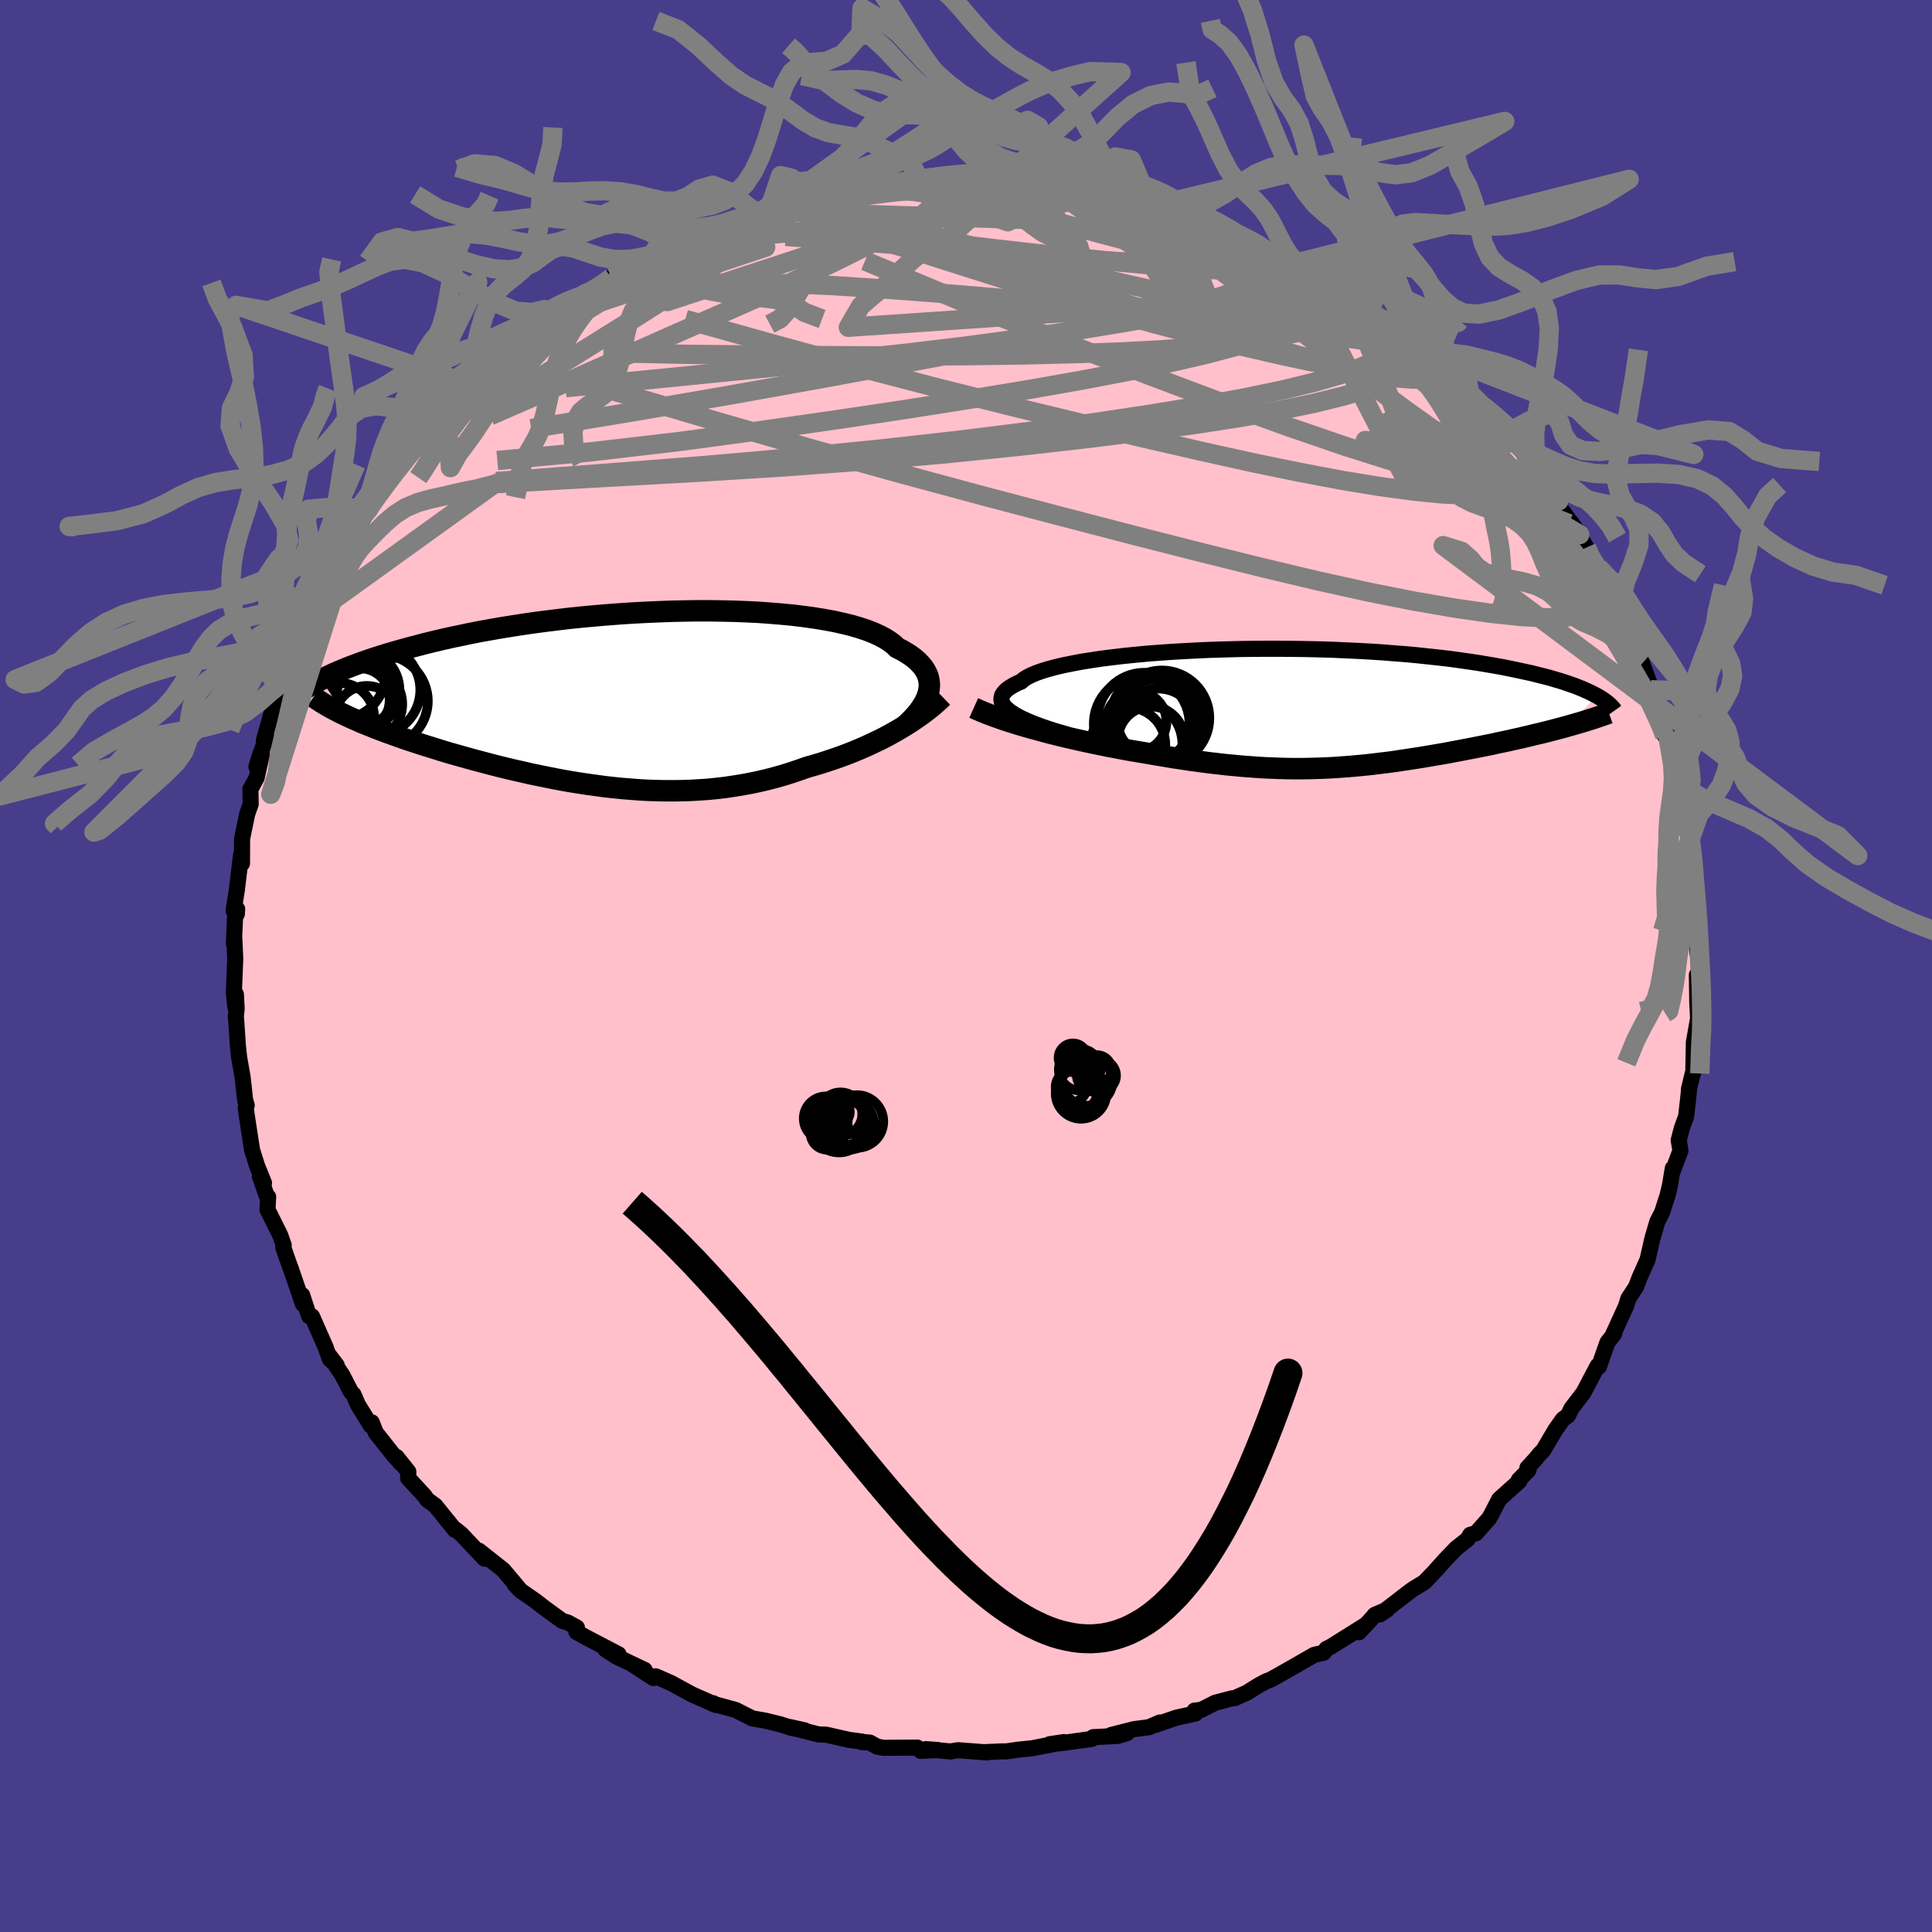 
  <svg viewBox="-100 -100 200 200" xmlns="http://www.w3.org/2000/svg" width="500" height="500" id="face-svg">
    <defs>
      <clipPath id="leftEyeClipPath">
        <polyline points="31.21,-0.67 31.27,-1.01 31.3,-1.35 31.28,-1.69 31.23,-2.02 31.14,-2.35 31,-2.67 30.83,-2.99 30.61,-3.3 30.35,-3.6 30.06,-3.9 29.72,-4.19 29.34,-4.47 28.92,-4.74 28.46,-5.01 27.96,-5.26 27.61,-5.6 27.18,-5.92 26.69,-6.23 26.13,-6.53 25.51,-6.81 24.82,-7.08 24.06,-7.33 23.25,-7.57 22.38,-7.78 21.45,-7.99 20.47,-8.17 19.44,-8.34 18.36,-8.49 17.24,-8.63 16.09,-8.74 14.9,-8.84 13.67,-8.93 12.42,-8.99 11.15,-9.04 9.85,-9.07 8.54,-9.09 7.22,-9.09 5.88,-9.07 4.54,-9.04 3.2,-8.99 1.86,-8.93 0.53,-8.86 -0.8,-8.77 -2.12,-8.67 -3.42,-8.56 -4.71,-8.44 -5.98,-8.31 -7.23,-8.16 -8.45,-8.01 -9.66,-7.85 -10.83,-7.68 -11.98,-7.5 -13.1,-7.32 -14.18,-7.13 -15.24,-6.94 -16.26,-6.74 -17.25,-6.53 -18.21,-6.33 -19.14,-6.12 -20.03,-5.91 -20.89,-5.7 -21.72,-5.48 -22.52,-5.27 -23.29,-5.06 -24.03,-4.85 -24.75,-4.64 -25.43,-4.43 -26.09,-4.22 -26.72,-4.01 -27.33,-3.8 -27.9,-3.59 -28.46,-3.38 -28.98,-3.18 -29.49,-2.97 -29.96,-2.77 -30.42,-2.57 -30.85,-2.37 -31.26,-2.17 -31.64,-1.98 -29.2,1.7 -28.8,1.89 -28.38,2.08 -27.94,2.27 -27.5,2.47 -27.03,2.66 -26.55,2.85 -26.06,3.05 -25.56,3.24 -25.04,3.44 -24.5,3.63 -23.95,3.83 -23.39,4.03 -22.82,4.23 -22.23,4.42 -21.63,4.62 -21.01,4.82 -20.37,5.02 -19.72,5.22 -19.06,5.43 -18.38,5.63 -17.68,5.83 -16.97,6.03 -16.25,6.23 -15.51,6.43 -14.76,6.63 -14,6.83 -13.22,7.03 -12.44,7.22 -11.64,7.41 -10.83,7.59 -10.02,7.78 -9.19,7.95 -8.36,8.12 -7.52,8.29 -6.67,8.45 -5.81,8.6 -4.95,8.74 -4.08,8.87 -3.2,8.99 -2.33,9.11 -1.44,9.21 -0.56,9.3 0.33,9.37 1.22,9.44 2.11,9.49 3.01,9.52 3.9,9.54 4.79,9.54 5.69,9.53 6.58,9.5 7.47,9.45 8.36,9.39 9.24,9.3 10.13,9.2 11.01,9.07 11.88,8.93 12.75,8.77 13.61,8.59 14.47,8.39 15.32,8.17 16.17,7.93 17,7.67 17.83,7.39 18.65,7.1 19.36,6.9 20.07,6.69 20.77,6.46 21.46,6.23 22.14,5.99 22.81,5.74 23.47,5.48 24.12,5.21 24.76,4.93 25.38,4.64 26,4.35 26.6,4.05 27.18,3.74 27.75,3.42 28.3,3.1" />
      </clipPath>
      <clipPath id="rightEyeClipPath">
        <polyline points="-30.24,0.48 -30.55,0.26 -30.81,0.03 -31.01,-0.2 -31.16,-0.42 -31.25,-0.64 -31.29,-0.86 -31.27,-1.08 -31.21,-1.3 -31.08,-1.51 -30.9,-1.72 -30.68,-1.93 -30.39,-2.13 -30.06,-2.33 -29.68,-2.53 -29.24,-2.72 -28.98,-2.95 -28.63,-3.17 -28.2,-3.39 -27.68,-3.61 -27.09,-3.82 -26.43,-4.02 -25.69,-4.22 -24.87,-4.41 -23.99,-4.59 -23.05,-4.77 -22.04,-4.93 -20.98,-5.09 -19.87,-5.23 -18.7,-5.37 -17.5,-5.49 -16.25,-5.61 -14.97,-5.71 -13.65,-5.8 -12.31,-5.88 -10.95,-5.95 -9.57,-6.01 -8.18,-6.05 -6.78,-6.09 -5.38,-6.11 -3.97,-6.12 -2.57,-6.12 -1.17,-6.11 0.22,-6.09 1.59,-6.06 2.95,-6.02 4.28,-5.96 5.6,-5.9 6.88,-5.83 8.14,-5.75 9.37,-5.65 10.57,-5.56 11.74,-5.45 12.87,-5.33 13.97,-5.21 15.03,-5.09 16.05,-4.95 17.03,-4.81 17.98,-4.67 18.89,-4.52 19.76,-4.37 20.6,-4.22 21.4,-4.06 22.16,-3.9 22.9,-3.74 23.6,-3.59 24.27,-3.42 24.91,-3.26 25.52,-3.1 26.09,-2.93 26.64,-2.77 27.16,-2.6 27.65,-2.43 28.11,-2.27 28.54,-2.1 28.95,-1.93 29.33,-1.76 29.68,-1.6 30.01,-1.43 30.32,-1.27 27.51,1.84 27.05,1.97 26.57,2.1 26.08,2.23 25.58,2.36 25.07,2.49 24.55,2.62 24.03,2.74 23.49,2.87 22.95,3 22.4,3.13 21.85,3.25 21.28,3.38 20.72,3.5 20.14,3.62 19.56,3.75 18.97,3.87 18.37,3.99 17.76,4.11 17.14,4.23 16.52,4.35 15.89,4.47 15.25,4.59 14.61,4.71 13.97,4.82 13.32,4.93 12.67,5.04 12.02,5.15 11.36,5.25 10.7,5.35 10.04,5.45 9.38,5.55 8.71,5.64 8.04,5.72 7.37,5.8 6.7,5.88 6.02,5.95 5.34,6.01 4.66,6.07 3.97,6.12 3.28,6.17 2.58,6.21 1.88,6.24 1.17,6.26 0.45,6.28 -0.28,6.29 -1.01,6.29 -1.75,6.28 -2.5,6.26 -3.27,6.23 -4.04,6.2 -4.83,6.15 -5.63,6.09 -6.45,6.03 -7.27,5.95 -8.12,5.87 -8.98,5.77 -9.85,5.67 -10.74,5.55 -11.65,5.43 -12.57,5.29 -13.5,5.15 -14.45,4.99 -15.42,4.83 -16.4,4.66 -17.17,4.53 -17.95,4.4 -18.72,4.26 -19.5,4.11 -20.29,3.96 -21.07,3.8 -21.85,3.64 -22.63,3.47 -23.41,3.3 -24.19,3.12 -24.96,2.94 -25.72,2.75 -26.48,2.56 -27.22,2.36 -27.95,2.16" />
      </clipPath>
      <filter id="fuzzy">
        <feTurbulence id="turbulence" baseFrequency="0.05" numOctaves="3" type="noise" result="noise" />
        <feDisplacementMap in="SourceGraphic" in2="noise" scale="2" />
      </filter>
      <linearGradient id="rainbowGradient" x1="0%" y1="0%" x2="100%" y2="0%">
        <stop offset="0%" style="stop-color: rgb(128, 128, 128); stop-opacity: 1" />
        <stop offset="50%" style="stop-color: rgb(255, 127, 80); stop-opacity: 1" />
        <stop offset="100%" style="stop-color: rgb(50, 205, 50); stop-opacity: 1" />
      </linearGradient>
    </defs>
    <rect x="-100" y="-100" width="100%" height="100%" fill="rgb(72, 61, 139)" />
    <polyline id="faceContour" points="75.85,-0.32 75.85,1.12 75.66,0.93 75.7,3.78 75.8,5.68 75.84,5.11 75.35,7.9 75.29,11.03 75.46,10.24 75.19,11.3 74.85,12.69 74.81,13.25 74.55,15.57 74.1,16.8 73.78,18.03 73.96,19.13 73.17,21.2 73.17,20.94 72.86,22.77 72.62,23.77 72.43,24.34 72.07,25.48 71.56,26.48 71.04,28.26 70.56,30.39 69.78,32.14 69.74,32.22 69.37,33.2 68.56,34.44 68.33,35.2 66.95,38.23 67.11,38.06 66.4,38.97 65.75,40.82 65.53,41.46 65.38,41.4 63.92,44.17 62.66,45.82 62.32,46.53 61.79,46.92 61.03,47.99 59.76,50.14 59.38,50.52 58.96,51.04 58.12,51.95 58.24,52.17 57.22,53.21 57.29,53.32 55.19,55.21 54.4,56.74 54.15,57.18 52.79,58.72 52.2,58.88 51.93,59.34 50.73,60.29 49.58,61.49 48.4,62.8 47.45,63.79 46.31,64.48 45.92,64.76 42.86,67.12 43.6,66.62 42.33,67.16 41.87,67.69 40.68,68.97 41.29,68.26 37.76,70.47 37.31,70.69 37.02,71.09 36.05,71.31 33.17,72.96 31.53,73.88 31.09,74.04 30.27,74.48 29.07,75.23 27.81,75.79 27.5,75.82 25.79,76.27 24.34,77.01 23.66,77.08 23.76,77.38 21.79,77.81 19.54,78.58 20.07,78.31 18.94,78.8 17.4,79 15.01,79.61 16.67,79.41 15.72,79.7 13.16,79.83 13.04,80.01 10,80.43 8.65,80.56 10.15,80.34 6.84,80.98 5.37,81.13 4.22,81.3 3.56,81.31 1.98,81.38 2.18,81.41 -0.83,81.18 -1.6,81.31 -4.16,81.07 -2.9,81.16 -4.69,81.25 -5.04,80.91 -8.53,80.93 -9.18,80.82 -9.96,80.39 -10.85,80.33 -10.75,80.29 -12.12,80.11 -14.49,79.57 -15.26,79.55 -18.3,78.77 -16.72,79.12 -18.03,78.88 -19.27,78.49 -20.83,78.11 -22.12,77.89 -23.85,77.01 -26.25,76.36 -26.16,76.32 -25.89,76.5 -28.41,75.39 -28.47,75.35 -30.55,74.22 -32.12,73.53 -32.36,73.71 -34.48,72.33 -33.27,72.87 -36.22,71.47 -37.31,70.76 -35.97,71.25 -39.32,69.5 -40.33,68.94 -40.28,68.48 -41.21,67.97 -41.8,67.79 -43.64,66.45 -44.54,65.75 -46.12,64.65 -46.68,64.07 -46.2,64.54 -47.9,62.52 -50.43,60.52 -50,61.2 -49.84,61.36 -52.25,58.81 -52.83,58.34 -52.91,58.37 -54.94,55.86 -55.76,55.26 -56.07,54.83 -57.75,53.01 -57.73,52.35 -58.95,50.82 -58.49,51.5 -59.21,50.69 -61.1,48.31 -61.52,47.24 -61.62,47.57 -62.94,45.43 -63.41,44.35 -63.68,44.07 -64.57,42.34 -65.99,40.22 -65.14,41.34 -65.86,40.69 -66.3,39.45 -67.7,36.27 -68.01,36.24 -68.72,34.07 -68.64,35 -69.92,31.26 -70,31.07 -70.68,29.12 -70.63,28.9 -71,27.85 -72.31,25.22 -72.24,23.9 -72.27,24.13 -73.09,21.8 -72.67,22.46 -73.39,20.68 -73.9,19.06 -73.98,18.57 -74.45,15.51 -74.56,14.72 -74.46,14.42 -74.63,13.83 -74.88,11.54 -75.24,9.5 -75.37,8.32 -75.55,5.61 -75.59,5.21 -75.5,4.46 -75.58,2.93 -75.64,4.27 -75.79,2.74 -75.65,-0.76 -75.74,-2.8 -75.79,-2.34 -75.67,-5.03 -75.48,-5.39 -75.45,-5.9 -75.82,-5.73 -75.48,-7.88 -75.16,-10.56 -75.04,-11.52 -74.95,-10.61 -74.94,-13.18 -74.41,-15.74 -74.05,-16.76 -74.08,-18.3 -73.43,-19.49 -72.88,-21.96 -73.03,-22.02 -73.46,-20.63 -72.42,-23.73 -72.69,-23.34 -71.36,-28.05 -70.82,-28.54 -71.15,-28.5 -70.39,-30.1 -70.42,-29.67 -68.88,-33.62 -69.01,-34.03 -69.36,-33.02 -68.92,-34.4 -68.18,-35.97 -67.74,-36.89 -66.24,-39 -65.15,-41.52 -65.51,-41.1 -64.66,-42.15 -64.3,-43.33 -63.83,-43.48 -63.12,-45.05 -61.8,-47.34 -62.19,-46.85 -60.24,-49.52 -60.15,-49.9 -58.59,-51.68 -58.34,-52.03 -57.96,-52.47 -56.94,-53.85 -56.47,-54.59 -54.97,-55.95 -54.53,-56.75 -52.96,-58.4 -52.62,-58.61 -50.66,-60.37 -51,-60.08 -49.25,-61.9 -47.95,-62.96 -48.35,-62.78 -46.69,-64.03 -45.99,-64.39 -45.62,-64.98 -44.37,-66.08 -41.94,-67.47 -42.77,-67.1 -41.91,-67.77 -39.21,-69.31 -39.09,-69.51 -38.84,-69.72 -38.04,-70.22 -36.72,-71.24 -35.94,-71.49 -35.34,-71.74 -32.87,-73.09 -30.37,-74.57 -31.64,-73.86 -29.53,-74.93 -29.41,-75.08 -27.59,-75.51 -26.98,-76.04 -25.2,-76.82 -23.65,-77.36 -21.76,-78.07 -21.64,-77.95 -20.02,-78.49 -20.44,-78.11 -17.59,-79.07 -16.81,-79.22 -17.58,-79.06 -15.37,-79.68 -15.02,-79.85 -14.72,-79.88 -12.33,-80.31 -11.26,-80.32 -9.11,-80.61 -8.76,-80.68 -6.71,-81.06 -5.5,-81.04 -4.75,-81.18 -2.65,-81.2 -1.81,-81.21 -2.29,-81.37 -0.14,-81.12 1.8,-81.13 1.46,-81.39 1.61,-81.09 6,-80.87 4.68,-80.95 7.85,-80.75 7.49,-81.08 9.34,-80.83 10,-80.78 13.87,-79.92 13.06,-80.02 12.35,-80.34 14.41,-79.59 15.18,-79.84 19.14,-78.62 20.24,-78.28 20.05,-78.46 21.81,-77.7 21.38,-77.85 23.55,-77.36 24.91,-76.47 25.13,-76.75 27.35,-75.89 27.72,-75.53 29.84,-74.73 30.15,-74.72 30.14,-74.65 31.87,-73.79 33.92,-72.71 33.94,-72.78 34.7,-72.21 36.16,-71.45 39.48,-69.36 39.37,-69.37 38.55,-70.05 41.78,-68.13 41.06,-68.19 42.05,-67.56 42.86,-67.19 44.68,-65.65 46,-64.97 46,-64.35 47.83,-62.94 48.5,-62.52 47.97,-62.75 50.86,-60.01 50.88,-60.35 52.23,-58.61 52.42,-58.92 53.57,-57.21 54.34,-56.47 55.75,-55.06 56.53,-54.31 56.62,-54.31 57.83,-52.99 59.64,-50.15 58.55,-51.59 59.76,-49.69 61.52,-47.91 61.38,-48.16 61.19,-47.85 63.53,-44.66 62.63,-45.94 64.23,-43.32 64.41,-42.37 65.46,-41.28 66.58,-39.36 66.16,-40.19 67.74,-36.81 67.57,-37.26 67.74,-36.14 68.84,-34.59 69.64,-31.94 70,-31.32 69.81,-31.8 70.74,-29.32 70.88,-28.6 71.14,-28.54 72.32,-24.79 72.1,-25.53 72.34,-23.84 72.58,-24.17 73.11,-22.05 73.64,-19.97 73.3,-20.06 74.12,-16.85 74.3,-16.54 74.4,-16.61 75.04,-13.31 75.01,-10.67 74.89,-13.03 75.22,-9.32 75.27,-9.2 75.47,-6.51 75.85,-5.43 75.68,-3.82 75.64,-4.02 75.68,-2.95 75.66,-1.98 75.85,-0.32 75.85,1.12" fill="rgb(255, 192, 203)" stroke="black" stroke-width="1.667" stroke-linejoin="round" filter="url(#fuzzy)" />
    <g transform="translate(34.95 -26.72)">
      <polyline id="rightCountour" points="-30.24,0.48 -30.55,0.26 -30.81,0.03 -31.01,-0.2 -31.16,-0.42 -31.25,-0.64 -31.29,-0.86 -31.27,-1.08 -31.21,-1.3 -31.08,-1.51 -30.9,-1.72 -30.68,-1.93 -30.39,-2.13 -30.06,-2.33 -29.68,-2.53 -29.24,-2.72 -28.98,-2.95 -28.63,-3.17 -28.2,-3.39 -27.68,-3.61 -27.09,-3.82 -26.43,-4.02 -25.69,-4.22 -24.87,-4.41 -23.99,-4.59 -23.05,-4.77 -22.04,-4.93 -20.98,-5.09 -19.87,-5.23 -18.7,-5.37 -17.5,-5.49 -16.25,-5.61 -14.97,-5.71 -13.65,-5.8 -12.31,-5.88 -10.95,-5.95 -9.57,-6.01 -8.18,-6.05 -6.78,-6.09 -5.38,-6.11 -3.97,-6.12 -2.57,-6.12 -1.17,-6.11 0.22,-6.09 1.59,-6.06 2.95,-6.02 4.28,-5.96 5.6,-5.9 6.88,-5.83 8.14,-5.75 9.37,-5.65 10.57,-5.56 11.74,-5.45 12.87,-5.33 13.97,-5.21 15.03,-5.09 16.05,-4.95 17.03,-4.81 17.98,-4.67 18.89,-4.52 19.76,-4.37 20.6,-4.22 21.4,-4.06 22.16,-3.9 22.9,-3.74 23.6,-3.59 24.27,-3.42 24.91,-3.26 25.52,-3.1 26.09,-2.93 26.64,-2.77 27.16,-2.6 27.65,-2.43 28.11,-2.27 28.54,-2.1 28.95,-1.93 29.33,-1.76 29.68,-1.6 30.01,-1.43 30.32,-1.27 27.51,1.84 27.05,1.97 26.57,2.1 26.08,2.23 25.58,2.36 25.07,2.49 24.55,2.62 24.03,2.74 23.49,2.87 22.95,3 22.4,3.13 21.85,3.25 21.28,3.38 20.72,3.5 20.14,3.62 19.56,3.75 18.97,3.87 18.37,3.99 17.76,4.11 17.14,4.23 16.52,4.35 15.89,4.47 15.25,4.59 14.61,4.71 13.97,4.82 13.32,4.93 12.67,5.04 12.02,5.15 11.36,5.25 10.7,5.35 10.04,5.45 9.38,5.55 8.71,5.64 8.04,5.72 7.37,5.8 6.7,5.88 6.02,5.95 5.34,6.01 4.66,6.07 3.97,6.12 3.28,6.17 2.58,6.21 1.88,6.24 1.17,6.26 0.45,6.28 -0.28,6.29 -1.01,6.29 -1.75,6.28 -2.5,6.26 -3.27,6.23 -4.04,6.2 -4.83,6.15 -5.63,6.09 -6.45,6.03 -7.27,5.95 -8.12,5.87 -8.98,5.77 -9.85,5.67 -10.74,5.55 -11.65,5.43 -12.57,5.29 -13.5,5.15 -14.45,4.99 -15.42,4.83 -16.4,4.66 -17.17,4.53 -17.95,4.4 -18.72,4.26 -19.5,4.11 -20.29,3.96 -21.07,3.8 -21.85,3.64 -22.63,3.47 -23.41,3.3 -24.19,3.12 -24.96,2.94 -25.72,2.75 -26.48,2.56 -27.22,2.36 -27.95,2.16" fill="white" stroke="white" stroke-width="0" stroke-linejoin="round" filter="url(#fuzzy)" />
    </g>
    <g transform="translate(-35.09 -27.68)">
      <polyline id="leftCountour" points="31.21,-0.67 31.27,-1.01 31.3,-1.35 31.28,-1.69 31.23,-2.02 31.14,-2.35 31,-2.67 30.83,-2.99 30.61,-3.3 30.35,-3.6 30.06,-3.9 29.72,-4.19 29.34,-4.47 28.92,-4.74 28.46,-5.01 27.96,-5.26 27.61,-5.6 27.18,-5.92 26.69,-6.23 26.13,-6.53 25.51,-6.81 24.82,-7.08 24.06,-7.33 23.25,-7.57 22.38,-7.78 21.45,-7.99 20.47,-8.17 19.44,-8.34 18.36,-8.49 17.24,-8.63 16.09,-8.74 14.9,-8.84 13.67,-8.93 12.42,-8.99 11.15,-9.04 9.85,-9.07 8.54,-9.09 7.22,-9.09 5.88,-9.07 4.54,-9.04 3.2,-8.99 1.86,-8.93 0.53,-8.86 -0.8,-8.77 -2.12,-8.67 -3.42,-8.56 -4.71,-8.44 -5.98,-8.31 -7.23,-8.16 -8.45,-8.01 -9.66,-7.85 -10.83,-7.68 -11.98,-7.5 -13.1,-7.32 -14.18,-7.13 -15.24,-6.94 -16.26,-6.74 -17.25,-6.53 -18.21,-6.33 -19.14,-6.12 -20.03,-5.91 -20.89,-5.7 -21.72,-5.48 -22.52,-5.27 -23.29,-5.06 -24.03,-4.85 -24.75,-4.64 -25.43,-4.43 -26.09,-4.22 -26.72,-4.01 -27.33,-3.8 -27.9,-3.59 -28.46,-3.38 -28.98,-3.18 -29.49,-2.97 -29.96,-2.77 -30.42,-2.57 -30.85,-2.37 -31.26,-2.17 -31.64,-1.98 -29.2,1.7 -28.8,1.89 -28.38,2.08 -27.94,2.27 -27.5,2.47 -27.03,2.66 -26.55,2.85 -26.06,3.05 -25.56,3.24 -25.04,3.44 -24.5,3.63 -23.95,3.83 -23.39,4.03 -22.82,4.23 -22.23,4.42 -21.63,4.62 -21.01,4.82 -20.37,5.02 -19.72,5.22 -19.06,5.43 -18.38,5.63 -17.68,5.83 -16.97,6.03 -16.25,6.23 -15.51,6.43 -14.76,6.63 -14,6.83 -13.22,7.03 -12.44,7.22 -11.64,7.41 -10.83,7.59 -10.02,7.78 -9.19,7.95 -8.36,8.12 -7.52,8.29 -6.67,8.45 -5.81,8.6 -4.95,8.74 -4.08,8.87 -3.2,8.99 -2.33,9.11 -1.44,9.21 -0.56,9.3 0.33,9.37 1.22,9.44 2.11,9.49 3.01,9.52 3.9,9.54 4.79,9.54 5.69,9.53 6.58,9.5 7.47,9.45 8.36,9.39 9.24,9.3 10.13,9.2 11.01,9.07 11.88,8.93 12.75,8.77 13.61,8.59 14.47,8.39 15.32,8.17 16.17,7.93 17,7.67 17.83,7.39 18.65,7.1 19.36,6.9 20.07,6.69 20.77,6.46 21.46,6.23 22.14,5.99 22.81,5.74 23.47,5.48 24.12,5.21 24.76,4.93 25.38,4.64 26,4.35 26.6,4.05 27.18,3.74 27.75,3.42 28.3,3.1" fill="white" stroke="white" stroke-width="0" stroke-linejoin="round" filter="url(#fuzzy)" />
    </g>
    <g transform="translate(34.95 -26.72)">
      <polyline id="rightUpper" points="-24.43,2.77 -25.22,2.54 -25.96,2.32 -26.66,2.09 -27.31,1.86 -27.93,1.63 -28.49,1.4 -29,1.17 -29.47,0.94 -29.88,0.71 -30.24,0.48 -30.55,0.26 -30.81,0.03 -31.01,-0.2 -31.16,-0.42 -31.25,-0.64 -31.29,-0.86 -31.27,-1.08 -31.21,-1.3 -31.08,-1.51 -30.9,-1.72 -30.68,-1.93 -30.39,-2.13 -30.06,-2.33 -29.68,-2.53 -29.24,-2.72 -28.98,-2.95 -28.63,-3.17 -28.2,-3.39 -27.68,-3.61 -27.09,-3.82 -26.43,-4.02 -25.69,-4.22 -24.87,-4.41 -23.99,-4.59 -23.05,-4.77 -22.04,-4.93 -20.98,-5.09 -19.87,-5.23 -18.7,-5.37 -17.5,-5.49 -16.25,-5.61 -14.97,-5.71 -13.65,-5.8 -12.31,-5.88 -10.95,-5.95 -9.57,-6.01 -8.18,-6.05 -6.78,-6.09 -5.38,-6.11 -3.97,-6.12 -2.57,-6.12 -1.17,-6.11 0.22,-6.09 1.59,-6.06 2.95,-6.02 4.28,-5.96 5.6,-5.9 6.88,-5.83 8.14,-5.75 9.37,-5.65 10.57,-5.56 11.74,-5.45 12.87,-5.33 13.97,-5.21 15.03,-5.09 16.05,-4.95 17.03,-4.81 17.98,-4.67 18.89,-4.52 19.76,-4.37 20.6,-4.22 21.4,-4.06 22.16,-3.9 22.9,-3.74 23.6,-3.59 24.27,-3.42 24.91,-3.26 25.52,-3.1 26.09,-2.93 26.64,-2.77 27.16,-2.6 27.65,-2.43 28.11,-2.27 28.54,-2.1 28.95,-1.93 29.33,-1.76 29.68,-1.6 30.01,-1.43 30.32,-1.27 30.6,-1.11 30.86,-0.95 31.1,-0.79 31.31,-0.63 31.51,-0.48 31.68,-0.32 31.84,-0.17 31.98,-0.02 32.1,0.13 32.2,0.27" fill="none" stroke="black" stroke-width="1.667" stroke-linejoin="round" filter="url(#fuzzy)" />
      <polyline id="rightLower" points="-34.15,0.01 -33.66,0.23 -33.14,0.45 -32.58,0.67 -31.99,0.89 -31.37,1.11 -30.73,1.33 -30.06,1.54 -29.38,1.75 -28.67,1.96 -27.95,2.16 -27.22,2.36 -26.48,2.56 -25.72,2.75 -24.96,2.94 -24.19,3.12 -23.41,3.3 -22.63,3.47 -21.85,3.64 -21.07,3.8 -20.29,3.96 -19.5,4.11 -18.72,4.26 -17.95,4.4 -17.17,4.53 -16.4,4.66 -15.42,4.83 -14.45,4.99 -13.5,5.15 -12.57,5.29 -11.65,5.43 -10.74,5.55 -9.85,5.67 -8.98,5.77 -8.12,5.87 -7.27,5.95 -6.45,6.03 -5.63,6.09 -4.83,6.15 -4.04,6.2 -3.27,6.23 -2.5,6.26 -1.75,6.28 -1.01,6.29 -0.28,6.29 0.45,6.28 1.17,6.26 1.88,6.24 2.58,6.21 3.28,6.17 3.97,6.12 4.66,6.07 5.34,6.01 6.02,5.95 6.7,5.88 7.37,5.8 8.04,5.72 8.71,5.64 9.38,5.55 10.04,5.45 10.7,5.35 11.36,5.25 12.02,5.15 12.67,5.04 13.32,4.93 13.97,4.82 14.61,4.71 15.25,4.59 15.89,4.47 16.52,4.35 17.14,4.23 17.76,4.11 18.37,3.99 18.97,3.87 19.56,3.75 20.14,3.62 20.72,3.5 21.28,3.38 21.85,3.25 22.4,3.13 22.95,3 23.49,2.87 24.03,2.74 24.55,2.62 25.07,2.49 25.58,2.36 26.08,2.23 26.57,2.1 27.05,1.97 27.51,1.84 27.97,1.71 28.42,1.58 28.86,1.45 29.28,1.32 29.7,1.19 30.1,1.06 30.49,0.93 30.87,0.8 31.24,0.67 31.6,0.54" fill="none" stroke="black" stroke-width="2.222" stroke-linejoin="round" filter="url(#fuzzy)" />
      <circle r="3.864" cx="-18.181" cy="3.824" stroke="black" fill="none" stroke-width="1.0" filter="url(#fuzzy)" clip-path="url(#rightEyeClipPath)" /><circle r="4.052" cx="-15.281" cy="1.099" stroke="black" fill="none" stroke-width="1.0" filter="url(#fuzzy)" clip-path="url(#rightEyeClipPath)" /><circle r="4.516" cx="-17.066" cy="3.744" stroke="black" fill="none" stroke-width="1.0" filter="url(#fuzzy)" clip-path="url(#rightEyeClipPath)" /><circle r="4.952" cx="-16.766" cy="1.644" stroke="black" fill="none" stroke-width="1.0" filter="url(#fuzzy)" clip-path="url(#rightEyeClipPath)" /><circle r="3.422" cx="-15.791" cy="3.279" stroke="black" fill="none" stroke-width="1.0" filter="url(#fuzzy)" clip-path="url(#rightEyeClipPath)" /><circle r="4.776" cx="-15.226" cy="1.114" stroke="black" fill="none" stroke-width="1.0" filter="url(#fuzzy)" clip-path="url(#rightEyeClipPath)" /><circle r="4.818" cx="-16.511" cy="1.184" stroke="black" fill="none" stroke-width="1.0" filter="url(#fuzzy)" clip-path="url(#rightEyeClipPath)" /><circle r="4.914" cx="-14.676" cy="1.044" stroke="black" fill="none" stroke-width="1.0" filter="url(#fuzzy)" clip-path="url(#rightEyeClipPath)" /><circle r="4.078" cx="-15.051" cy="2.074" stroke="black" fill="none" stroke-width="1.0" filter="url(#fuzzy)" clip-path="url(#rightEyeClipPath)" /><circle r="3.116" cx="-17.316" cy="1.404" stroke="black" fill="none" stroke-width="1.0" filter="url(#fuzzy)" clip-path="url(#rightEyeClipPath)" />
      </g>
    <g transform="translate(-35.09 -27.68)">
      <polyline id="leftUpper" points="28.8,2.78 29.16,2.45 29.5,2.11 29.82,1.76 30.11,1.42 30.37,1.07 30.6,0.72 30.81,0.37 30.98,0.02 31.11,-0.33 31.21,-0.67 31.27,-1.01 31.3,-1.35 31.28,-1.69 31.23,-2.02 31.14,-2.35 31,-2.67 30.83,-2.99 30.61,-3.3 30.35,-3.6 30.06,-3.9 29.72,-4.19 29.34,-4.47 28.92,-4.74 28.46,-5.01 27.96,-5.26 27.61,-5.6 27.18,-5.92 26.69,-6.23 26.13,-6.53 25.51,-6.81 24.82,-7.08 24.06,-7.33 23.25,-7.57 22.38,-7.78 21.45,-7.99 20.47,-8.17 19.44,-8.34 18.36,-8.49 17.24,-8.63 16.09,-8.74 14.9,-8.84 13.67,-8.93 12.42,-8.99 11.15,-9.04 9.85,-9.07 8.54,-9.09 7.22,-9.09 5.88,-9.07 4.54,-9.04 3.2,-8.99 1.86,-8.93 0.53,-8.86 -0.8,-8.77 -2.12,-8.67 -3.42,-8.56 -4.71,-8.44 -5.98,-8.31 -7.23,-8.16 -8.45,-8.01 -9.66,-7.85 -10.83,-7.68 -11.98,-7.5 -13.1,-7.32 -14.18,-7.13 -15.24,-6.94 -16.26,-6.74 -17.25,-6.53 -18.21,-6.33 -19.14,-6.12 -20.03,-5.91 -20.89,-5.7 -21.72,-5.48 -22.52,-5.27 -23.29,-5.06 -24.03,-4.85 -24.75,-4.64 -25.43,-4.43 -26.09,-4.22 -26.72,-4.01 -27.33,-3.8 -27.9,-3.59 -28.46,-3.38 -28.98,-3.18 -29.49,-2.97 -29.96,-2.77 -30.42,-2.57 -30.85,-2.37 -31.26,-2.17 -31.64,-1.98 -32.01,-1.79 -32.35,-1.6 -32.67,-1.41 -32.98,-1.23 -33.26,-1.05 -33.53,-0.87 -33.77,-0.7 -34,-0.53 -34.22,-0.36 -34.42,-0.19" fill="none" stroke="black" stroke-width="2.222" stroke-linejoin="round" filter="url(#fuzzy)" />
      <polyline id="leftLower" points="32.67,-0.17 32.34,0.15 31.99,0.47 31.61,0.8 31.2,1.13 30.77,1.46 30.32,1.79 29.84,2.12 29.35,2.45 28.83,2.78 28.3,3.1 27.75,3.42 27.18,3.74 26.6,4.05 26,4.35 25.38,4.64 24.76,4.93 24.12,5.21 23.47,5.48 22.81,5.74 22.14,5.99 21.46,6.23 20.77,6.46 20.07,6.69 19.36,6.9 18.65,7.1 17.83,7.39 17,7.67 16.17,7.93 15.32,8.17 14.47,8.39 13.61,8.59 12.75,8.77 11.88,8.93 11.01,9.07 10.13,9.2 9.24,9.3 8.36,9.39 7.47,9.45 6.58,9.5 5.69,9.53 4.79,9.54 3.9,9.54 3.01,9.52 2.11,9.49 1.22,9.44 0.33,9.37 -0.56,9.3 -1.44,9.21 -2.33,9.11 -3.2,8.99 -4.08,8.87 -4.95,8.74 -5.81,8.6 -6.67,8.45 -7.52,8.29 -8.36,8.12 -9.19,7.95 -10.02,7.78 -10.83,7.59 -11.64,7.41 -12.44,7.22 -13.22,7.03 -14,6.83 -14.76,6.63 -15.51,6.43 -16.25,6.23 -16.97,6.03 -17.68,5.83 -18.38,5.63 -19.06,5.43 -19.72,5.22 -20.37,5.02 -21.01,4.82 -21.63,4.62 -22.23,4.42 -22.82,4.23 -23.39,4.03 -23.95,3.83 -24.5,3.63 -25.04,3.44 -25.56,3.24 -26.06,3.05 -26.55,2.85 -27.03,2.66 -27.5,2.47 -27.94,2.27 -28.38,2.08 -28.8,1.89 -29.2,1.7 -29.59,1.51 -29.97,1.32 -30.33,1.13 -30.67,0.95 -31,0.76 -31.32,0.57 -31.62,0.39 -31.91,0.2 -32.19,0.02 -32.45,-0.16" fill="none" stroke="black" stroke-width="2.222" stroke-linejoin="round" filter="url(#fuzzy)" />
      <circle r="3.554" cx="-29.733" cy="1.941" stroke="black" fill="none" stroke-width="1.0" filter="url(#fuzzy)" clip-path="url(#leftEyeClipPath)" /><circle r="4.202" cx="-27.758" cy="-0.869" stroke="black" fill="none" stroke-width="1.0" filter="url(#fuzzy)" clip-path="url(#leftEyeClipPath)" /><circle r="3.144" cx="-27.658" cy="0.006" stroke="black" fill="none" stroke-width="1.0" filter="url(#fuzzy)" clip-path="url(#leftEyeClipPath)" /><circle r="4.994" cx="-29.568" cy="0.081" stroke="black" fill="none" stroke-width="1.0" filter="url(#fuzzy)" clip-path="url(#leftEyeClipPath)" /><circle r="3.902" cx="-27.173" cy="0.571" stroke="black" fill="none" stroke-width="1.0" filter="url(#fuzzy)" clip-path="url(#leftEyeClipPath)" /><circle r="4.774" cx="-25.398" cy="0.256" stroke="black" fill="none" stroke-width="1.0" filter="url(#fuzzy)" clip-path="url(#leftEyeClipPath)" /><circle r="3.3" cx="-26.933" cy="1.986" stroke="black" fill="none" stroke-width="1.0" filter="url(#fuzzy)" clip-path="url(#leftEyeClipPath)" /><circle r="4.768" cx="-29.753" cy="-2.609" stroke="black" fill="none" stroke-width="1.0" filter="url(#fuzzy)" clip-path="url(#leftEyeClipPath)" /><circle r="4.734" cx="-26.133" cy="-0.904" stroke="black" fill="none" stroke-width="1.0" filter="url(#fuzzy)" clip-path="url(#leftEyeClipPath)" /><circle r="3.786" cx="-27.558" cy="-1.039" stroke="black" fill="none" stroke-width="1.0" filter="url(#fuzzy)" clip-path="url(#leftEyeClipPath)" />
    </g>
    <g id="hairs">
      <polyline points="64.23,-43.32 64.66,-42.36 65.27,-41.38 65.79,-40.51 66.17,-39.79 66.39,-39.21 66.47,-38.81 66.4,-38.61 66.15,-38.65 65.7,-39 65,-39.74 64.02,-40.91 62.75,-42.53 61.2,-44.58 59.35,-47.07 57.15,-50.06 54.5,-53.68 51.41,-57.99" fill="none" stroke="rgb(128, 128, 128)" stroke-width="2" stroke-linejoin="round" filter="url(#fuzzy)" /><polyline points="-39.21,-69.31 -38.8,-69.49 -37.76,-69.71 -36.11,-69.96 -33.95,-70.2 -31.32,-70.41 -28.3,-70.57 -24.96,-70.68 -21.39,-70.69 -17.64,-70.61 -13.72,-70.43 -9.62,-70.16 -5.33,-69.85 -0.86,-69.5 3.76,-69.11 8.49,-68.68 13.28,-68.21 18.08,-67.67 22.86,-67.1 27.62,-66.52 32.37,-65.94 37.13,-65.32 41.8,-64.68" fill="none" stroke="rgb(128, 128, 128)" stroke-width="2" stroke-linejoin="round" filter="url(#fuzzy)" /><polyline points="-11.26,-80.32 -9.47,-80.46 -7.57,-80.4 -5.33,-80.17 -2.77,-79.78 0.03,-79.24 3.01,-78.58 6.15,-77.83 9.44,-76.99 12.87,-76.09 16.41,-75.15 20.01,-74.19 23.64,-73.23 27.22,-72.3 30.73,-71.4 34.16,-70.48 37.69,-69.45" fill="none" stroke="rgb(128, 128, 128)" stroke-width="2" stroke-linejoin="round" filter="url(#fuzzy)" /><polyline points="-36.72,-71.24 -35.89,-71.57 -34.71,-72.15 -33.45,-72.83 -32.37,-73.41 -31.55,-73.83 -30.95,-74.11 -30.51,-74.27 -30.21,-74.32 -30.09,-74.25 -30.2,-74.04 -30.61,-73.64 -31.4,-73.02 -32.63,-72.14 -34.31,-71.01 -36.42,-69.64 -38.94,-68.06 -41.87,-66.28 -45.25,-64.29" fill="none" stroke="rgb(128, 128, 128)" stroke-width="2" stroke-linejoin="round" filter="url(#fuzzy)" /><polyline points="-15.02,-79.85 -14.03,-79.96 -12.36,-80.09 -10.46,-80.2 -8.49,-80.26 -6.47,-80.3 -4.41,-80.3 -2.34,-80.26 -0.29,-80.18 1.72,-80.08 3.66,-79.96 5.53,-79.83 7.3,-79.69 8.98,-79.57 10.55,-79.45 12.01,-79.34 13.35,-79.25 14.54,-79.19 15.49,-79.16 16.07,-79.19 16.07,-79.32 15.34,-79.55" fill="none" stroke="rgb(128, 128, 128)" stroke-width="2" stroke-linejoin="round" filter="url(#fuzzy)" /><polyline points="9.34,-80.83 10.53,-80.6 11.49,-80.32 11.77,-80.12 11.68,-79.93 11.43,-79.68 11.01,-79.37 10.23,-79.03 8.89,-78.67 6.86,-78.34 4.08,-78.02 0.57,-77.68 -3.7,-77.28 -8.77,-76.79 -14.69,-76.23 -21.48,-75.64" fill="none" stroke="rgb(128, 128, 128)" stroke-width="2" stroke-linejoin="round" filter="url(#fuzzy)" /><polyline points="42.86,-67.19 44.15,-66 44.62,-65.1 44.47,-64.29 43.8,-63.53 42.62,-62.77 40.95,-62.01 38.76,-61.22 36.01,-60.42 32.67,-59.61 28.71,-58.79 24.1,-57.95 18.85,-57.09 12.91,-56.2 6.28,-55.3 -1.06,-54.39 -9.11,-53.49 -17.87,-52.62 -27.36,-51.79 -37.61,-50.99 -48.63,-50.15" fill="none" stroke="rgb(128, 128, 128)" stroke-width="2" stroke-linejoin="round" filter="url(#fuzzy)" /><polyline points="38.55,-70.05 40.38,-68.85 41.01,-68.26 41.3,-67.83 41.44,-67.41 41.37,-67.03 40.97,-66.72 40.19,-66.54 38.99,-66.5 37.34,-66.61 35.24,-66.86 32.66,-67.26 29.56,-67.82 25.89,-68.55 21.62,-69.46 16.72,-70.56 11.2,-71.86 5.07,-73.37 -1.63,-75.11 -9.01,-77.07" fill="none" stroke="rgb(128, 128, 128)" stroke-width="2" stroke-linejoin="round" filter="url(#fuzzy)" /><polyline points="-27.59,-75.51 -26.62,-76.08 -25.27,-76.68 -23.92,-77.2 -22.73,-77.61 -21.71,-77.92 -20.85,-78.15 -20.14,-78.33 -19.58,-78.46 -19.19,-78.53 -18.96,-78.54 -18.9,-78.48 -18.98,-78.34 -19.24,-78.11 -19.69,-77.76 -20.38,-77.3 -21.36,-76.72 -22.65,-76.02 -24.26,-75.21 -26.21,-74.29 -28.49,-73.25 -31.17,-72.07 -34.4,-70.69 -38.35,-69.01" fill="none" stroke="rgb(128, 128, 128)" stroke-width="2" stroke-linejoin="round" filter="url(#fuzzy)" /><polyline points="47.83,-62.94 48.3,-62.57 48.93,-61.95 49.67,-61.23 50.32,-60.59 50.77,-60.1 51.01,-59.77 51.03,-59.6 50.81,-59.62 50.29,-59.89 49.37,-60.47 48.03,-61.37 46.23,-62.62 43.97,-64.22 41.21,-66.22 37.89,-68.66 34.06,-71.55" fill="none" stroke="rgb(128, 128, 128)" stroke-width="2" stroke-linejoin="round" filter="url(#fuzzy)" /><polyline points="24.91,-76.47 25.76,-76.3 27.23,-75.63 28.91,-74.74 30.65,-73.74 32.44,-72.67 34.3,-71.52 36.22,-70.29 38.17,-69.02 40.1,-67.76 41.95,-66.55 43.7,-65.4 45.27,-64.37 46.52,-63.56 47.34,-63.06 47.8,-62.87" fill="none" stroke="rgb(128, 128, 128)" stroke-width="2" stroke-linejoin="round" filter="url(#fuzzy)" /><polyline points="46,-64.35 47.23,-63.38 47.83,-62.78 48.2,-62.22 48.38,-61.7 48.32,-61.27 47.96,-60.97 47.28,-60.8 46.28,-60.75 44.95,-60.85 43.24,-61.1 41.14,-61.52 38.6,-62.12 35.58,-62.89 32.07,-63.86 28.02,-65.02 23.43,-66.4 18.26,-68.01 12.49,-69.85 6.12,-71.92 -0.78,-74.23 -8.01,-76.81" fill="none" stroke="rgb(128, 128, 128)" stroke-width="2" stroke-linejoin="round" filter="url(#fuzzy)" /><polyline points="1.61,-81.09 4.37,-80.87 6.15,-80.57 7.94,-80.12 9.93,-79.51 12.14,-78.73 14.5,-77.79 16.95,-76.73 19.45,-75.58 22.03,-74.34 24.74,-73.03 27.57,-71.67 30.46,-70.29 33.33,-68.9 36.07,-67.54 38.65,-66.22 41.08,-64.96 43.37,-63.79 45.53,-62.71 47.57,-61.72 49.43,-60.81" fill="none" stroke="rgb(128, 128, 128)" stroke-width="2" stroke-linejoin="round" filter="url(#fuzzy)" /><polyline points="27.35,-75.89 28.05,-75.48 28.76,-75.12 29.2,-74.82 29.43,-74.51 29.46,-74.18 29.27,-73.85 28.79,-73.52 28,-73.21 26.86,-72.95 25.32,-72.76 23.33,-72.67 20.85,-72.68 17.87,-72.8 14.38,-73 10.39,-73.27 5.89,-73.61 0.85,-74.02 -4.83,-74.49 -11.3,-75 -18.67,-75.53" fill="none" stroke="rgb(128, 128, 128)" stroke-width="2" stroke-linejoin="round" filter="url(#fuzzy)" /><polyline points="58.55,-51.59 59.46,-50.11 59.54,-49.37 58.79,-49.13 57.32,-49.2 55.16,-49.51 52.32,-50.08 48.74,-50.95 44.42,-52.17 39.31,-53.78 33.37,-55.82 26.52,-58.3 18.71,-61.24 9.91,-64.65 0.15,-68.55 -10.46,-72.99" fill="none" stroke="rgb(128, 128, 128)" stroke-width="2" stroke-linejoin="round" filter="url(#fuzzy)" /><polyline points="46,-64.97 46.31,-64.21 46.56,-63.44 46.4,-62.72 45.84,-61.98 44.86,-61.22 43.42,-60.46 41.47,-59.71 38.99,-58.98 35.98,-58.24 32.41,-57.5 28.25,-56.76 23.49,-56.03 18.08,-55.29 12.03,-54.54 5.31,-53.78 -2.07,-53.03 -10.11,-52.32 -18.79,-51.67 -28.13,-51.09 -38.18,-50.53 -48.95,-49.92" fill="none" stroke="rgb(128, 128, 128)" stroke-width="2" stroke-linejoin="round" filter="url(#fuzzy)" /><polyline points="50.86,-60.01 51.24,-59.78 51.91,-59.13 52.64,-58.36 53.4,-57.55 54.14,-56.76 54.8,-56.04 55.34,-55.42 55.76,-54.89 56.02,-54.48 56.1,-54.21 56.01,-54.1 55.72,-54.17 55.23,-54.44 54.53,-54.9 53.62,-55.55 52.5,-56.39 51.13,-57.46 49.47,-58.77 47.47,-60.39 45.08,-62.37 42.33,-64.71 39.29,-67.36 35.97,-70.29" fill="none" stroke="rgb(128, 128, 128)" stroke-width="2" stroke-linejoin="round" filter="url(#fuzzy)" /><polyline points="46,-64.97 46.42,-64.23 46.98,-63.55 47.35,-62.98 47.53,-62.47 47.5,-62.01 47.21,-61.65 46.63,-61.4 45.73,-61.26 44.5,-61.25 42.9,-61.36 40.92,-61.62 38.51,-62.02 35.65,-62.57 32.31,-63.29 28.48,-64.18 24.16,-65.25 19.37,-66.52 14.13,-68 8.46,-69.69 2.36,-71.6 -4.24,-73.7 -11.59,-75.96" fill="none" stroke="rgb(128, 128, 128)" stroke-width="2" stroke-linejoin="round" filter="url(#fuzzy)" /><polyline points="30.14,-74.65 31.5,-73.83 32.05,-73.12 31.89,-72.44 31.19,-71.66 29.96,-70.8 28.08,-69.9 25.47,-69 22.07,-68.1 17.9,-67.16 12.96,-66.14 7.26,-65.01 0.78,-63.75 -6.52,-62.37 -14.7,-60.85 -23.83,-59.21 -33.93,-57.46 -45.01,-55.63" fill="none" stroke="rgb(128, 128, 128)" stroke-width="2" stroke-linejoin="round" filter="url(#fuzzy)" /><polyline points="67.74,-36.81 67.73,-36.72 68.01,-35.96 68.35,-35.01 68.59,-34.23 68.65,-33.76 68.51,-33.61 68.18,-33.74 67.66,-34.16 66.94,-34.88 65.98,-35.95 64.76,-37.43 63.25,-39.34 61.45,-41.7 59.35,-44.49 56.96,-47.73 54.21,-51.51 51.07,-55.9 47.38,-61.04" fill="none" stroke="rgb(128, 128, 128)" stroke-width="2" stroke-linejoin="round" filter="url(#fuzzy)" /><polyline points="57.83,-52.99 58.67,-51.47 58.81,-50.79 58.74,-50.22 58.42,-49.73 57.78,-49.34 56.78,-49.05 55.43,-48.85 53.73,-48.74 51.64,-48.75 49.14,-48.88 46.21,-49.18 42.8,-49.64 38.9,-50.28 34.52,-51.11 29.65,-52.11 24.29,-53.3 18.41,-54.65 11.97,-56.17 4.91,-57.88 -2.76,-59.8 -11.02,-61.95 -19.78,-64.34 -29.06,-66.93" fill="none" stroke="rgb(128, 128, 128)" stroke-width="2" stroke-linejoin="round" filter="url(#fuzzy)" /><polyline points="31.87,-73.79 33.06,-73.08 33.45,-72.55 33.56,-71.93 33.38,-71.21 32.73,-70.5 31.48,-69.84 29.63,-69.24 27.17,-68.65 24.15,-68.02 20.57,-67.35 16.42,-66.62 11.67,-65.84 6.29,-65.03 0.23,-64.21 -6.55,-63.4 -14.09,-62.59 -22.41,-61.74 -31.52,-60.83 -41.45,-59.87" fill="none" stroke="rgb(128, 128, 128)" stroke-width="2" stroke-linejoin="round" filter="url(#fuzzy)" /><polyline points="58.55,-51.59 59.61,-50.08 60.16,-49.26 60.18,-48.92 59.82,-48.86 59.11,-49.03 58.02,-49.48 56.51,-50.25 54.53,-51.41 52.03,-53 48.98,-55.09 45.35,-57.68 41.13,-60.81 36.28,-64.49 30.7,-68.77 23.99,-73.78" fill="none" stroke="rgb(128, 128, 128)" stroke-width="2" stroke-linejoin="round" filter="url(#fuzzy)" /><polyline points="66.58,-39.36 66.53,-39.12 66.44,-38.31 65.98,-37.59 65.15,-36.97 63.92,-36.46 62.25,-36.14 60.09,-36.05 57.42,-36.18 54.25,-36.52 50.57,-37.05 46.4,-37.77 41.71,-38.7 36.5,-39.85 30.74,-41.22 24.41,-42.79 17.5,-44.55 10.01,-46.5 1.9,-48.63 -6.83,-50.99 -16.17,-53.59 -26.13,-56.47 -36.74,-59.6" fill="none" stroke="rgb(128, 128, 128)" stroke-width="2" stroke-linejoin="round" filter="url(#fuzzy)" /><polyline points="-20.02,-78.49 -19.47,-78.5 -18.26,-78.8 -17.07,-79.1 -15.96,-79.38 -14.87,-79.64 -13.78,-79.88 -12.71,-80.09 -11.72,-80.27 -10.93,-80.39 -10.43,-80.47 -10.34,-80.48 -10.71,-80.43 -11.55,-80.29 -12.83,-80.06 -14.64,-79.69" fill="none" stroke="rgb(128, 128, 128)" stroke-width="2" stroke-linejoin="round" filter="url(#fuzzy)" /><polyline points="39.48,-69.36 39.31,-69.42 39.39,-69.22 39.5,-68.82 39.43,-68.35 39.13,-67.85 38.58,-67.32 37.74,-66.78 36.54,-66.24 34.94,-65.73 32.9,-65.26 30.42,-64.82 27.51,-64.43 24.15,-64.09 20.36,-63.8 16.09,-63.57 11.34,-63.39 6.07,-63.26 0.25,-63.18 -6.13,-63.15 -13.09,-63.18 -20.68,-63.24 -28.87,-63.32 -37.54,-63.5" fill="none" stroke="rgb(128, 128, 128)" stroke-width="2" stroke-linejoin="round" filter="url(#fuzzy)" /><polyline points="-9.11,-80.61 -8.2,-80.74 -6.75,-80.86 -5.14,-80.92 -3.5,-80.94 -1.87,-80.93 -0.28,-80.89 1.26,-80.83 2.74,-80.78 4.11,-80.73 5.37,-80.69 6.51,-80.65 7.54,-80.62 8.4,-80.61 8.97,-80.64 9.16,-80.7 8.91,-80.78 8.27,-80.84 7.16,-80.85" fill="none" stroke="rgb(128, 128, 128)" stroke-width="2" stroke-linejoin="round" filter="url(#fuzzy)" /><polyline points="-29.53,-74.93 -28.78,-75.19 -27.29,-75.65 -25.39,-76.24 -23.21,-76.87 -20.89,-77.49 -18.59,-78.05 -16.38,-78.54 -14.27,-78.98 -12.26,-79.39 -10.37,-79.77 -8.65,-80.14 -7.15,-80.47 -5.85,-80.76 -4.86,-80.99" fill="none" stroke="rgb(128, 128, 128)" stroke-width="2" stroke-linejoin="round" filter="url(#fuzzy)" /><polyline points="31.87,-73.79 33.24,-73.08 34.17,-72.56 35.18,-71.97 36.24,-71.33 37.2,-70.74 37.94,-70.26 38.46,-69.9 38.76,-69.64 38.88,-69.44 38.83,-69.31 38.61,-69.25 38.19,-69.26 37.53,-69.38 36.58,-69.64 35.29,-70.06 33.6,-70.66 31.47,-71.47 28.9,-72.47 25.97,-73.67 22.8,-75.05 19.46,-76.6 15.64,-78.41" fill="none" stroke="rgb(128, 128, 128)" stroke-width="2" stroke-linejoin="round" filter="url(#fuzzy)" /><polyline points="-31.64,-73.86 -30.1,-74.61 -28.83,-75.15 -27.48,-75.68 -26.01,-76.24 -24.49,-76.81 -23.01,-77.34 -21.66,-77.8 -20.47,-78.18 -19.46,-78.49 -18.61,-78.74 -17.93,-78.94 -17.43,-79.08 -17.11,-79.18 -17.01,-79.2 -17.14,-79.16 -17.51,-79.05 -18.14,-78.86 -19.06,-78.59 -20.42,-78.2 -22.42,-77.63" fill="none" stroke="rgb(128, 128, 128)" stroke-width="2" stroke-linejoin="round" filter="url(#fuzzy)" /><polyline points="-21.64,-77.95 -20.61,-78.22 -19.87,-78.34 -19.32,-78.38 -19.08,-78.3 -19.16,-78.07 -19.53,-77.68 -20.16,-77.11 -21.06,-76.34 -22.27,-75.35 -23.85,-74.11 -25.91,-72.61 -28.51,-70.82 -31.72,-68.71 -35.58,-66.25 -40.11,-63.42 -45.33,-60.2 -51.25,-56.59" fill="none" stroke="rgb(128, 128, 128)" stroke-width="2" stroke-linejoin="round" filter="url(#fuzzy)" /><polyline points="-41.94,-67.47 -41.95,-67.54 -40.91,-68.15 -39.49,-68.91 -38,-69.67 -36.44,-70.42 -34.78,-71.19 -32.98,-71.99 -31.05,-72.83 -29.04,-73.7 -27.02,-74.57 -25.08,-75.4 -23.29,-76.16 -21.7,-76.84 -20.3,-77.44 -19.11,-77.96 -18.14,-78.43 -17.39,-78.82 -16.87,-79.13 -16.58,-79.32 -16.64,-79.34" fill="none" stroke="rgb(128, 128, 128)" stroke-width="2" stroke-linejoin="round" filter="url(#fuzzy)" /><polyline points="14.41,-79.59 16.02,-79.38 18.04,-78.82 19.77,-78.24 21.26,-77.67 22.69,-77.07 24.15,-76.45 25.69,-75.79 27.27,-75.1 28.85,-74.42 30.37,-73.76 31.78,-73.15 33.05,-72.6 34.16,-72.1 35.13,-71.67 35.95,-71.3 36.62,-70.99 37.1,-70.77 37.32,-70.67 37.18,-70.77 36.52,-71.17 35.31,-71.9" fill="none" stroke="rgb(128, 128, 128)" stroke-width="2" stroke-linejoin="round" filter="url(#fuzzy)" /><polyline points="-4.75,-81.18 -3.32,-81.17 -2.61,-81.11 -2.18,-80.96 -1.91,-80.72 -1.86,-80.38 -2.05,-79.93 -2.52,-79.37 -3.28,-78.69 -4.38,-77.88 -5.86,-76.95 -7.77,-75.87 -10.14,-74.62 -13.01,-73.18 -16.42,-71.54 -20.43,-69.7 -25.05,-67.65 -30.24,-65.37 -35.97,-62.83 -42.28,-60.01 -49.28,-56.96" fill="none" stroke="rgb(128, 128, 128)" stroke-width="2" stroke-linejoin="round" filter="url(#fuzzy)" /><polyline points="30.15,-74.72 30.59,-74.42 31.32,-73.92 31.8,-73.45 31.91,-73.05 31.66,-72.67 31.02,-72.35 29.9,-72.12 28.21,-72.02 25.93,-72.07 23.07,-72.24 19.66,-72.52 15.69,-72.89 11.14,-73.35 5.94,-73.91 0.03,-74.6 -6.62,-75.47 -13.95,-76.59" fill="none" stroke="rgb(128, 128, 128)" stroke-width="2" stroke-linejoin="round" filter="url(#fuzzy)" /><polyline points="36.16,-71.45 38.04,-70.16 38.49,-69.61 38.4,-69.16 38,-68.65 37.29,-68.06 36.25,-67.39 34.86,-66.66 33.08,-65.87 30.86,-65.04 28.15,-64.2 24.93,-63.34 21.17,-62.47 16.87,-61.58 12.01,-60.65 6.57,-59.69 0.53,-58.69 -6.13,-57.64 -13.41,-56.55 -21.3,-55.42 -29.8,-54.28 -38.89,-53.22 -48.52,-52.33" fill="none" stroke="rgb(128, 128, 128)" stroke-width="2" stroke-linejoin="round" filter="url(#fuzzy)" /><polyline points="41.78,-68.13 41.68,-67.94 42.33,-67.41 43.32,-66.67 44.4,-65.84 45.44,-65.01 46.34,-64.25 47.1,-63.59 47.71,-63.04 48.16,-62.61 48.43,-62.32 48.5,-62.2 48.33,-62.26 47.91,-62.52 47.24,-62.97 46.32,-63.63 45.1,-64.54 43.51,-65.74 41.37,-67.35 38.42,-69.54" fill="none" stroke="rgb(128, 128, 128)" stroke-width="2" stroke-linejoin="round" filter="url(#fuzzy)" /><polyline points="75.01,-10.67 75.02,-11.2 75.11,-10.2 75.19,-8.83 75.18,-7.44 75.05,-6.15 74.8,-5.03 74.49,-4.03 74.17,-3.09 73.91,-2.15 73.72,-1.15 73.59,-0.09 73.45,1.04 73.26,2.24 73.01,3.51 72.75,4.63 72.37,4.87" fill="none" stroke="rgb(128, 128, 128)" stroke-width="2" stroke-linejoin="round" filter="url(#fuzzy)" /><polyline points="-2.65,-81.2 -2.07,-81.24 -1.33,-81.28 -0.36,-81.31 0.68,-81.31 1.75,-81.3 2.86,-81.26 4.03,-81.22 5.23,-81.19 6.44,-81.16 7.65,-81.11 8.85,-81.04 10.02,-80.94 11.15,-80.82 12.22,-80.68 13.27,-80.51 14.36,-80.3 15.56,-80.03 16.88,-79.71 18.25,-79.36 19.54,-79.03 20.62,-78.76 21.51,-78.55 22.38,-78.36 23.78,-78.1 -4.75,-81.18 -5.82,-83.38 -7.09,-83.85 -8.51,-84.56 -9.98,-85.32 -11.45,-85.8 -12.89,-86.03 -14.27,-86.28 -15.59,-86.76 -16.85,-87.5 -18.05,-88.39 -19.22,-89.24 -20.39,-89.94 -21.6,-90.54 -22.91,-91.21 -24.32,-92.18 -25.88,-93.55 -27.68,-95.25 -29.8,-96.94 -32.1,-97.83" fill="none" stroke="rgb(128, 128, 128)" stroke-width="2" stroke-linejoin="round" filter="url(#fuzzy)" /><polyline points="-4.75,-81.18 -3.24,-80.7 -2.27,-80.16 -1.4,-79.91 -0.46,-79.8 0.51,-79.67 1.51,-79.47 2.54,-79.19 3.63,-78.81 4.73,-78.27 5.81,-77.54 6.85,-76.72 7.91,-75.96 9.06,-75.39 10.38,-74.97 11.68,-74.47 11.98,-73.41" fill="none" stroke="rgb(128, 128, 128)" stroke-width="2" stroke-linejoin="round" filter="url(#fuzzy)" /><polyline points="-9.11,-80.61 -8.32,-80.78 -7.14,-80.96 -5.93,-81.11 -4.77,-81.22 -3.69,-81.31 -2.68,-81.38 -1.72,-81.43 -0.75,-81.48 0.22,-81.52 1.2,-81.55 2.23,-81.56 3.37,-81.54 4.63,-81.53 5.98,-81.53 7.93,-81.53 -30.94,-68.78 -29.78,-69.95 -29.14,-70.51 -28.47,-71.05 -27.65,-71.63 -26.71,-72.26 -25.69,-73 -24.63,-73.84 -23.57,-74.7 -22.55,-75.52 -21.56,-76.22 -20.61,-76.78 -19.68,-77.23 -18.78,-77.61 -17.9,-77.96 -17.07,-78.29 -16.26,-78.62 -15.45,-78.96 -14.57,-79.31 -13.56,-79.69 -12.34,-80.06 -10.88,-80.37 -9.11,-80.61" fill="none" stroke="rgb(128, 128, 128)" stroke-width="2" stroke-linejoin="round" filter="url(#fuzzy)" /><polyline points="68.36,10.02 69.31,7.7 70.15,6.06 70.88,4.74 71.5,3.51 71.99,2.3 72.38,1.13 72.72,0 73.04,-1.07 73.38,-2.08 73.69,-3.04 73.94,-3.99 74.04,-4.99 73.97,-6.09 73.8,-7.31 73.71,-8.64 73.86,-9.95 74.16,-11.07 74.42,-11.91 75.04,-13.31" fill="none" stroke="rgb(128, 128, 128)" stroke-width="2" stroke-linejoin="round" filter="url(#fuzzy)" /><polyline points="80.13,-40.26 80.49,-38.03 80.33,-36.6 79.52,-35.1 78.45,-33.44 77.5,-31.73 76.86,-30.12 76.62,-28.68 76.81,-27.46 77.38,-26.42 78.12,-25.46 78.76,-24.41 79.09,-23.17 79.06,-21.73 78.75,-20.21 78.19,-18.71 77.2,-17.27 75.87,-15.7 75.04,-13.31" fill="none" stroke="rgb(128, 128, 128)" stroke-width="2" stroke-linejoin="round" filter="url(#fuzzy)" /><polyline points="-14.72,-79.88 -12.84,-80.2 -11.31,-80.43 -9.93,-80.64 -8.64,-80.85 -7.39,-81.05 -6.17,-81.24 -5,-81.42 -3.89,-81.58 -2.85,-81.72 -1.86,-81.83 -0.88,-81.93 0.11,-82.01 1.09,-82.09 2.11,-82.16 3.26,-82.22 4.51,-82.28 4.76,-82.33 16.05,-92.49 12.86,-92.59 10.88,-92.12 9.38,-91.67 8.02,-91.21 6.67,-90.63 5.31,-89.93 3.97,-89.18 2.69,-88.46 1.49,-87.79 0.35,-87.14 -0.74,-86.47 -1.8,-85.77 -2.87,-85.08 -3.96,-84.46 -5.1,-83.94 -6.29,-83.49 -7.52,-83.03 -8.79,-82.53 -10.11,-82 -11.47,-81.48 -12.89,-81.01 -14.25,-80.61 -15.02,-79.85 -15.37,-79.68 -14.89,-79.79 -13.93,-79.77 -12.66,-79.7 -11.29,-79.71 -9.93,-79.82 -8.62,-79.98 -7.35,-80.13 -6.13,-80.24 -4.97,-80.27 -3.85,-80.21 -2.8,-80.07 -1.78,-79.84 -0.78,-79.53 0.21,-79.18 1.22,-78.82 2.26,-78.49 3.36,-78.21 4.5,-78 5.64,-77.82 6.73,-77.66 7.76,-77.51 8.73,-77.39 9.56,-77.18 -20.44,-78.11 -19.19,-81.82 -18.05,-81.55 -17.12,-80.94 -16.28,-80.86 -15.44,-81.28 -14.52,-82.02 -13.47,-82.98 -12.32,-84.15 -11.11,-85.54 -9.88,-87.03 -8.65,-88.37 -7.37,-89.22 -6.05,-89.5 -4.66,-89.64 -2.96,-90.69 -20.02,-78.49 -21.19,-78.09 -22.26,-77.74 -23.47,-77.26 -24.73,-76.67 -25.97,-76.05 -27.14,-75.48 -28.22,-74.98 -29.24,-74.54 -30.22,-74.11 -31.23,-73.62 -32.31,-73.05 -33.46,-72.41 -34.63,-71.73 -35.74,-71.06 -36.74,-70.41 -37.6,-69.78 -38.31,-69.23 -38.71,-68.85" fill="none" stroke="rgb(128, 128, 128)" stroke-width="2" stroke-linejoin="round" filter="url(#fuzzy)" /><polyline points="-21.64,-77.95 -20.6,-78.5 -19.78,-79.4 -18.93,-80.33 -18.1,-80.94 -17.27,-81.19 -16.4,-81.27 -15.47,-81.37 -14.46,-81.57 -13.33,-81.87 -12.1,-82.22 -10.8,-82.63 -9.49,-83.12 -8.2,-83.74 -6.94,-84.48 -5.68,-85.29 -4.41,-86.11 -3.1,-86.77 -1.93,-86.77" fill="none" stroke="rgb(128, 128, 128)" stroke-width="2" stroke-linejoin="round" filter="url(#fuzzy)" /><polyline points="-52.7,-82.68 -50.18,-81.93 -47.87,-81.38 -46.07,-80.86 -44.59,-80.44 -43.24,-80.19 -41.88,-80.11 -40.46,-80.14 -38.95,-80.22 -37.36,-80.25 -35.75,-80.14 -34.17,-79.87 -32.66,-79.49 -31.25,-79.18 -29.95,-79.19 -28.77,-79.66 -27.6,-80.43 -26.22,-80.83 -24.45,-80.13 -22.57,-78.61 -21.64,-77.95" fill="none" stroke="rgb(128, 128, 128)" stroke-width="2" stroke-linejoin="round" filter="url(#fuzzy)" /><polyline points="69.9,4.71 70.84,4.49 71.44,3.41 71.79,2.17 72.02,0.99 72.2,-0.12 72.36,-1.16 72.53,-2.14 72.67,-3.08 72.74,-4.01 72.73,-5 72.7,-6.1 72.67,-7.31 72.65,-8.58 72.62,-9.8 72.57,-10.94 72.61,-12.08 72.86,-13.68 74.4,-16.61" fill="none" stroke="rgb(128, 128, 128)" stroke-width="2" stroke-linejoin="round" filter="url(#fuzzy)" /><polyline points="-23.65,-77.36 -25.14,-76.87 -26.54,-76.55 -27.85,-76.41 -29.07,-76.37 -30.28,-76.47 -31.57,-76.73 -33.01,-77.09 -34.56,-77.4 -36.17,-77.59 -37.81,-77.72 -39.48,-78.02 -41.23,-78.66 -43.04,-79.66 -44.89,-80.86 -46.77,-82.03 -48.75,-82.86 -50.86,-83.04 -52.54,-82.43" fill="none" stroke="rgb(128, 128, 128)" stroke-width="2" stroke-linejoin="round" filter="url(#fuzzy)" /><polyline points="-57.03,-79.86 -54.54,-78.34 -52.13,-77.55 -50.13,-77.17 -48.51,-77.09 -47.1,-77.2 -45.79,-77.38 -44.53,-77.5 -43.25,-77.48 -41.93,-77.33 -40.56,-77.2 -39.19,-77.27 -37.87,-77.63 -36.59,-78.22 -35.32,-78.8 -33.99,-79.03 -32.56,-78.71 -31,-77.83 -29.41,-76.79 -27.93,-76.16 -26.62,-76.25 -25.2,-76.82" fill="none" stroke="rgb(128, 128, 128)" stroke-width="2" stroke-linejoin="round" filter="url(#fuzzy)" /><polyline points="-27.59,-75.51 -28.55,-74.31 -29.07,-72.93 -29.59,-71.64 -30.41,-70.73 -31.5,-70.11 -32.65,-69.54 -33.68,-68.8 -34.45,-67.8 -34.96,-66.55 -35.3,-65.15 -35.57,-63.74 -35.87,-62.4 -36.24,-61.16 -36.74,-60.09 -37.4,-59.23 -38.22,-58.59 -39.1,-58.04 -39.89,-57.38 -40.44,-56.45 -40.69,-55.22 -40.59,-53.75 -39.75,-52.19" fill="none" stroke="rgb(128, 128, 128)" stroke-width="2" stroke-linejoin="round" filter="url(#fuzzy)" /><polyline points="-29.41,-75.08 -30.01,-74.85 -31.16,-75.16 -32.8,-76.02 -34.61,-76.73 -36.28,-76.9 -37.69,-76.61 -38.9,-76.16 -40.01,-75.72 -41.05,-75.32 -42.09,-74.97 -43.24,-74.74 -44.57,-74.72 -46.11,-74.94 -47.82,-75.31 -49.56,-75.65 -51.23,-75.8 -52.76,-75.71 -54.19,-75.48 -55.57,-75.26 -56.94,-75.07 -58.31,-74.8 -59.74,-74.08 -61.32,-72.25" fill="none" stroke="rgb(128, 128, 128)" stroke-width="2" stroke-linejoin="round" filter="url(#fuzzy)" /><polyline points="-30.37,-74.57 -32.71,-73.54 -34.69,-73.17 -36.31,-73.13 -37.81,-73.38 -39.29,-73.87 -40.69,-74.35 -41.91,-74.5 -42.92,-74.18 -43.83,-73.53 -44.78,-72.82 -45.9,-72.29 -47.27,-72.07 -48.89,-72.18 -50.73,-72.59 -52.74,-73.25 -54.82,-74.08 -56.9,-74.92 -58.82,-75.41 -60.46,-74.95 -61.91,-72.94" fill="none" stroke="rgb(128, 128, 128)" stroke-width="2" stroke-linejoin="round" filter="url(#fuzzy)" /><polyline points="-32.87,-73.09 -34.61,-72.11 -35.69,-71.39 -36.54,-70.71 -37.3,-70.03 -37.99,-69.34 -38.66,-68.61 -39.34,-67.8 -40.01,-66.92 -40.67,-65.96 -41.29,-64.91 -41.85,-63.75 -42.32,-62.49 -42.7,-61.15 -43.01,-59.78 -43.29,-58.44 -43.57,-57.15 -43.91,-55.95 -44.36,-54.84 -44.91,-53.83 -45.5,-52.85 -46,-51.74 -46.27,-50.3 -46.63,-48.53" fill="none" stroke="rgb(128, 128, 128)" stroke-width="2" stroke-linejoin="round" filter="url(#fuzzy)" /><polyline points="-10.9,-96.52 -12.75,-94.39 -14.44,-93.66 -15.94,-93.53 -17.14,-93.27 -18.07,-92.52 -18.8,-91.22 -19.42,-89.5 -20,-87.57 -20.6,-85.63 -21.26,-83.83 -22,-82.26 -22.86,-80.97 -23.87,-79.96 -25.04,-79.22 -26.33,-78.75 -27.68,-78.48 -28.98,-78.26 -30.09,-77.88 -30.91,-77.12 -31.41,-75.99 -31.79,-74.66 -32.87,-73.09" fill="none" stroke="rgb(128, 128, 128)" stroke-width="2" stroke-linejoin="round" filter="url(#fuzzy)" /><polyline points="78.42,-39.4 77.79,-36.77 77.57,-35.35 77.16,-34.06 76.61,-32.66 76.04,-31.16 75.5,-29.64 75.06,-28.17 74.74,-26.82 74.56,-25.6 74.51,-24.45 74.57,-23.29 74.71,-22.05 74.91,-20.72 75.06,-19.29 74.88,-17.75 74.3,-16.54" fill="none" stroke="rgb(128, 128, 128)" stroke-width="2" stroke-linejoin="round" filter="url(#fuzzy)" /><polyline points="74.3,-16.54 74.53,-15.62 74.82,-14.05 75.04,-12.65 75.19,-11.42 75.31,-10.18 75.41,-8.9 75.52,-7.61 75.62,-6.37 75.71,-5.22 75.78,-4.17 75.84,-3.17 75.9,-2.16 75.95,-1.11 76.01,0 76.07,1.18 76.12,2.44 76.15,3.75 76.17,5.12 76.15,6.6 76.05,8.47 75.96,11.13" fill="none" stroke="rgb(128, 128, 128)" stroke-width="2" stroke-linejoin="round" filter="url(#fuzzy)" /><polyline points="-36.72,-71.24 -37.77,-70.49 -38.56,-70.01 -39.32,-69.6 -40.17,-69.12 -41.09,-68.57 -42.05,-67.98 -43.02,-67.38 -43.99,-66.77 -44.97,-66.14 -45.9,-65.49 -46.78,-64.82 -47.61,-64.13 -48.42,-63.44 -49.26,-62.74 -50.16,-62.03 -51.13,-61.31 -52.15,-60.63 -53.17,-59.98 -53.91,-59.45 -53.37,-51.59 -52.58,-53 -51.75,-54.11 -50.97,-55.18 -50.25,-56.27 -49.55,-57.32 -48.83,-58.29 -48.08,-59.19 -47.33,-60.02 -46.6,-60.83 -45.89,-61.63 -45.18,-62.45 -44.45,-63.28 -43.67,-64.09 -42.83,-64.85 -41.95,-65.56 -41.06,-66.24 -40.19,-66.97 -39.43,-67.8 -38.86,-68.72 -38.51,-69.59 -38.04,-70.22 -38.84,-69.72 -39.33,-69.65 -40.15,-69.16 -41.16,-68.56 -42.18,-68 -43.2,-67.47 -44.22,-66.92 -45.22,-66.33 -46.2,-65.73 -47.13,-65.12 -48.01,-64.51 -48.86,-63.87 -49.72,-63.17 -50.6,-62.43 -51.54,-61.67 -52.55,-60.94 -53.62,-60.23 -54.72,-59.43 -56.06,-58.34 -38.84,-69.72 -39.28,-69.54 -40.22,-69.22 -41.33,-68.78 -42.39,-68.26 -43.38,-67.67 -44.36,-67.05 -45.36,-66.42 -46.37,-65.84 -47.39,-65.33 -48.44,-64.89 -49.55,-64.5 -50.71,-64.13 -51.95,-63.76 -53.26,-63.37 -54.59,-62.94 -55.93,-62.43 -57.25,-61.81 -58.53,-61.06 -59.8,-60.24 -61.12,-59.48 -62.33,-58.95 -39.09,-69.51 -39.87,-68.94 -40.99,-68.18 -41.97,-67.46 -42.86,-66.75 -43.74,-65.99 -44.59,-65.2 -45.4,-64.39 -46.17,-63.58 -46.93,-62.79 -47.7,-62.02 -48.5,-61.25 -49.32,-60.45 -50.14,-59.58 -50.95,-58.64 -51.74,-57.63 -52.54,-56.58 -53.34,-55.51 -54.14,-54.42 -54.9,-53.33 -55.59,-52.26 -56.21,-51.27 -56.7,-50.56" fill="none" stroke="rgb(128, 128, 128)" stroke-width="2" stroke-linejoin="round" filter="url(#fuzzy)" /><polyline points="-39.21,-69.31 -38.95,-69.44 -38.41,-69.66 -37.61,-69.92 -36.57,-70.12 -35.34,-70.25 -33.99,-70.37 -32.62,-70.5 -31.28,-70.59 -29.99,-70.56 -28.74,-70.39 -27.51,-70.13 -26.26,-69.85 -24.99,-69.63 -23.68,-69.46 -22.36,-69.32 -21.07,-69.18 -19.88,-69.03 -18.82,-68.83 -17.84,-68.43 -16.72,-67.67 -14.9,-66.98" fill="none" stroke="rgb(128, 128, 128)" stroke-width="2" stroke-linejoin="round" filter="url(#fuzzy)" /><polyline points="-41.91,-67.77 -40.1,-68.67 -39.02,-68.87 -38.14,-68.98 -37.3,-69.26 -36.43,-69.75 -35.47,-70.37 -34.41,-71.02 -33.26,-71.63 -32.07,-72.13 -30.91,-72.48 -29.82,-72.73 -28.78,-72.96 -27.75,-73.23 -26.67,-73.57 -25.48,-73.94 -24.11,-74.24 -22.53,-74.39 -20.74,-74.41 -42.77,-67.1 -43.6,-67.96 -44.87,-67.66 -46.6,-67.78 -48.81,-68.71 -51.35,-70.2 -53.9,-71.72 -56.18,-72.78 -58.05,-73.16 -59.6,-72.96 -61.01,-72.42 -62.42,-71.77 -63.89,-71.08 -65.44,-70.4 -67.11,-69.76 -68.86,-69.16 -70.54,-68.47 -72.27,-67.81 -75.55,-68.39 -51,-60.08 -51.35,-59.84 -52.29,-59.17 -53.32,-58.36 -54.32,-57.45 -55.26,-56.48 -56.14,-55.51 -56.96,-54.57 -57.73,-53.67 -58.47,-52.8 -59.21,-51.94 -59.99,-51.04 -60.79,-50.08 -61.62,-49.05 -62.43,-47.97 -63.21,-46.84 -63.97,-45.71 -64.7,-44.66 -65.35,-43.78 -65.84,-42.92" fill="none" stroke="rgb(128, 128, 128)" stroke-width="2" stroke-linejoin="round" filter="url(#fuzzy)" /><polyline points="73.3,-20.06 74.5,-20.99 75.08,-22.45 75.93,-24.03 77.12,-25.62 78.28,-27.18 79.08,-28.68 79.37,-30.06 79.16,-31.3 78.62,-32.42 78.12,-33.56 78.02,-34.91 78.5,-36.59 79.39,-38.58 80.27,-40.66 80.81,-42.61 81.11,-44.42 81.71,-46.37 82.98,-48.65 84.22,-49.79" fill="none" stroke="rgb(128, 128, 128)" stroke-width="2" stroke-linejoin="round" filter="url(#fuzzy)" /><polyline points="-52.96,-58.4 -54.59,-57.5 -56.59,-57.36 -59.01,-57.77 -61.11,-58 -62.61,-57.73 -63.64,-57.04 -64.48,-56.1 -65.31,-55.05 -66.23,-53.99 -67.3,-52.97 -68.57,-52.07 -70.09,-51.37 -71.86,-50.88 -73.81,-50.58 -75.81,-50.34 -77.71,-50.04 -79.48,-49.53 -81.18,-48.76 -83,-47.78 -85.2,-46.8 -87.94,-46.09 -90.87,-45.72 -92.84,-45.5 -92.2,-45.47" fill="none" stroke="rgb(128, 128, 128)" stroke-width="2" stroke-linejoin="round" filter="url(#fuzzy)" /><polyline points="-52.96,-58.4 -52.42,-59.16 -51.84,-60.34 -51.37,-61.69 -50.98,-63.14 -50.64,-64.6 -50.29,-66 -49.9,-67.33 -49.39,-68.56 -48.72,-69.63 -47.86,-70.51 -46.88,-71.27 -45.92,-72.09 -45.12,-73.16 -44.56,-74.61 -44.25,-76.38 -44.08,-78.31 -43.93,-80.19 -43.67,-81.91 -43.25,-83.48 -42.85,-85.06 -42.76,-86.8" fill="none" stroke="rgb(128, 128, 128)" stroke-width="2" stroke-linejoin="round" filter="url(#fuzzy)" /><polyline points="-76.2,-24.46 -74.95,-27.59 -74.21,-29.06 -73.69,-30.04 -73.2,-30.97 -72.68,-31.94 -72.15,-32.92 -71.66,-33.86 -71.17,-34.78 -70.64,-35.73 -70,-36.73 -69.23,-37.79 -68.36,-38.89 -67.48,-39.99 -66.67,-41.05 -65.97,-42.05 -65.35,-43.01 -64.76,-43.96 -64.14,-44.95 -63.48,-46.01 -62.78,-47.13 -61.99,-48.25 -61,-49.24 -60.15,-49.9" fill="none" stroke="rgb(128, 128, 128)" stroke-width="2" stroke-linejoin="round" filter="url(#fuzzy)" /><polyline points="-60.24,-49.52 -59.96,-50.39 -59.37,-51.35 -58.81,-52.28 -58.4,-53.37 -58.16,-54.75 -58.02,-56.37 -57.85,-58.07 -57.51,-59.69 -56.97,-61.13 -56.27,-62.42 -55.52,-63.65 -54.83,-64.94 -54.26,-66.35 -53.84,-67.88 -53.53,-69.5 -53.26,-71.13 -52.96,-72.75 -52.55,-74.31 -51.99,-75.8 -51.23,-77.12 -50.36,-78.14 -49.7,-78.88 -49.32,-79.74" fill="none" stroke="rgb(128, 128, 128)" stroke-width="2" stroke-linejoin="round" filter="url(#fuzzy)" /><polyline points="73.64,-19.97 73.96,-19.3 74.9,-18.2 76.52,-17.2 78.72,-16.27 81.02,-15.28 82.93,-14.21 84.37,-13.06 85.64,-11.83 87.14,-10.52 89.07,-9.17 91.32,-7.84 93.59,-6.6 95.74,-5.49 98,-4.49 100.64,-3.48 103.11,-2.23 103.72,-0.44" fill="none" stroke="rgb(128, 128, 128)" stroke-width="2" stroke-linejoin="round" filter="url(#fuzzy)" /><polyline points="-45.99,-64.39 -46.83,-63.85 -47.65,-63.22 -48.44,-62.54 -49.26,-61.77 -50.13,-60.95 -51.02,-60.1 -51.93,-59.22 -52.84,-58.31 -53.76,-57.37 -54.66,-56.4 -55.54,-55.42 -56.36,-54.46 -57.13,-53.54 -57.83,-52.67 -58.5,-51.83 -59.19,-50.96 -59.94,-49.97 -60.85,-48.73 -62.19,-46.85 -61.8,-47.34 -65.75,-47.48 -68.07,-47.29 -68.28,-46.04 -68.04,-44.59 -68.15,-43.31 -68.73,-42.17 -69.69,-41.1 -70.91,-40.09 -72.38,-39.22 -74.09,-38.56 -76.06,-38.14 -78.25,-37.89 -80.58,-37.7 -82.91,-37.44 -85.11,-37.02 -87.13,-36.42 -88.94,-35.6 -90.57,-34.54 -92.09,-33.23 -93.54,-31.75 -94.93,-30.33 -96.28,-29.36 -97.49,-29.19 -98.43,-29.65 -63.83,-43.48 -64.26,-43.01 -64.68,-42.26 -65.09,-41.35 -65.54,-40.23 -66.04,-38.95 -66.57,-37.59 -67.07,-36.29 -67.53,-35.12 -67.93,-34.07 -68.28,-33.09 -68.59,-32.12 -68.88,-31.13 -69.16,-30.09 -69.42,-29 -69.69,-27.85 -69.97,-26.64 -70.27,-25.35 -70.57,-24.05 -70.86,-22.83 -71.07,-21.81 -71.18,-20.98 -71.26,-20.18 -71.47,-19.09 -71.97,-17.78 -63.83,-43.48 -63.24,-45.16 -62.59,-46.58 -62.04,-47.94 -61.58,-49.33 -61.17,-50.72 -60.79,-52.06 -60.41,-53.31 -59.97,-54.49 -59.47,-55.66 -58.91,-56.85 -58.32,-58.13 -57.72,-59.49 -57.15,-60.92 -56.56,-62.35 -55.91,-63.69 -55.13,-64.86 -54.23,-65.85 -53.29,-66.74 -52.45,-67.67 -51.8,-68.71 -51.18,-69.78 -50.55,-70.78 -64.66,-42.15 -65.31,-43.77 -65.66,-45.31 -65.42,-46.72 -65.08,-48.21 -64.82,-49.81 -64.57,-51.42 -64.31,-53 -64.12,-54.58 -64.07,-56.22 -64.2,-57.96 -64.44,-59.85 -64.74,-61.92 -65.05,-64.2 -65.37,-66.7 -65.73,-69.38 -65.95,-71.87 -65.66,-73.14" fill="none" stroke="rgb(128, 128, 128)" stroke-width="2" stroke-linejoin="round" filter="url(#fuzzy)" /><polyline points="-64.66,-42.15 -65.67,-41.69 -66.33,-40.8 -67.23,-39.61 -68.4,-38.43 -69.83,-37.48 -71.45,-36.84 -73.14,-36.4 -74.76,-36.01 -76.17,-35.49 -77.31,-34.79 -78.22,-33.9 -78.98,-32.87 -79.66,-31.72 -80.35,-30.47 -81.11,-29.14 -82,-27.84 -83.03,-26.67 -84.16,-25.73 -85.33,-24.98 -86.64,-24.26 -88.29,-23.36 -90.29,-22.19 -91.92,-20.81" fill="none" stroke="rgb(128, 128, 128)" stroke-width="2" stroke-linejoin="round" filter="url(#fuzzy)" /><polyline points="-64.66,-42.15 -65.96,-41.89 -66.94,-41.23 -67.53,-39.88 -68.1,-38.36 -68.85,-37.06 -69.82,-36.09 -70.94,-35.39 -72.09,-34.8 -73.14,-34.16 -74,-33.37 -74.67,-32.43 -75.21,-31.37 -75.77,-30.25 -76.45,-29.06 -77.31,-27.81 -78.27,-26.54 -79.21,-25.38 -80.03,-24.48 -80.75,-23.91 -81.53,-23.39 -82.92,-22.02 -100.03,-17.6 -97.67,-19.84 -96.12,-21.56 -94.45,-23.01 -93.14,-24.35 -92.28,-25.57 -91.54,-26.62 -90.52,-27.55 -89.05,-28.44 -87.16,-29.32 -84.96,-30.16 -82.54,-30.9 -80.04,-31.49 -77.59,-31.97 -75.39,-32.42 -73.61,-32.97 -72.42,-33.67 -71.87,-34.58 -71.88,-35.72 -72.18,-37.08 -72.42,-38.68 -72.28,-40.48 -71.13,-42.18 -65.15,-41.52 -65.15,-41.52 -64.3,-41.05 -63.79,-41.54 -63.34,-42.33 -62.73,-43.19 -61.94,-44.06 -61.05,-44.97 -60.12,-45.88 -59.12,-46.73 -58,-47.45 -56.77,-47.97 -55.49,-48.33 -54.26,-48.6 -53.11,-48.87 -51.92,-49.14 -50.55,-49.41 -48.95,-49.83 -68.18,-35.97 -68.9,-34.79 -69.47,-34.13 -70.27,-33.67 -71.37,-33.14 -72.7,-32.52 -74.18,-31.87 -75.75,-31.2 -77.26,-30.44 -78.57,-29.48 -79.52,-28.32 -80.09,-27.02 -80.35,-25.7 -80.44,-24.46 -80.57,-23.31 -80.96,-22.21 -81.75,-21.08 -82.95,-19.88 -84.46,-18.53 -86.15,-17.03 -87.96,-15.43 -89.68,-14.06 -90.27,-13.86 -68.18,-35.97 -70.69,-39.03 -71.09,-41.32 -70.57,-42.84 -70.11,-44.07 -70.43,-45.66 -71.74,-47.92 -73.63,-50.7 -75.32,-53.51 -76.18,-55.91 -76.04,-57.74 -75.31,-59.25 -74.71,-60.95 -74.84,-63.23 -75.93,-66.14 -77.51,-69.09 -78.11,-70.71" fill="none" stroke="rgb(128, 128, 128)" stroke-width="2" stroke-linejoin="round" filter="url(#fuzzy)" /><polyline points="-70.39,-30.1 -71.06,-29.12 -71.97,-28.39 -73.12,-27.37 -74.64,-26.23 -76.63,-25.29 -78.94,-24.69 -81.3,-24.3 -83.43,-23.9 -85.21,-23.26 -86.64,-22.28 -87.82,-20.98 -89.03,-19.46 -90.64,-17.81 -92.72,-16.17 -94.35,-14.76 -94.03,-14.43" fill="none" stroke="rgb(128, 128, 128)" stroke-width="2" stroke-linejoin="round" filter="url(#fuzzy)" /><polyline points="-70.82,-28.54 -71.44,-29.19 -71.12,-30.05 -70.75,-31.16 -70.6,-32.37 -70.65,-33.57 -70.76,-34.75 -70.8,-35.98 -70.74,-37.32 -70.62,-38.8 -70.5,-40.39 -70.43,-42.02 -70.39,-43.59 -70.31,-45.06 -70.13,-46.41 -69.84,-47.71 -69.51,-49.06 -69.2,-50.53 -68.9,-52.1 -68.52,-53.7 -67.96,-55.19 -67.26,-56.56 -66.63,-57.85 -66.32,-59.05 -66.03,-59.78" fill="none" stroke="rgb(128, 128, 128)" stroke-width="2" stroke-linejoin="round" filter="url(#fuzzy)" /><polyline points="-70.82,-28.54 -71.4,-29.2 -72.46,-30.7 -73.79,-32.61 -74.89,-34.44 -75.57,-35.96 -75.93,-37.29 -76.08,-38.62 -76.09,-40.08 -75.97,-41.66 -75.69,-43.27 -75.28,-44.81 -74.82,-46.23 -74.39,-47.56 -74.04,-48.88 -73.81,-50.29 -73.71,-51.88 -73.77,-53.72 -74.01,-55.84 -74.41,-58.21 -74.94,-60.83 -75.61,-63.75 -76.24,-67.25" fill="none" stroke="rgb(128, 128, 128)" stroke-width="2" stroke-linejoin="round" filter="url(#fuzzy)" /><polyline points="-70.82,-28.54 -70.89,-28.96 -70.74,-29.87 -70.5,-31.01 -70.26,-32.17 -70.11,-33.25 -69.99,-34.28 -69.81,-35.33 -69.49,-36.47 -69,-37.7 -68.41,-38.99 -67.8,-40.28 -67.26,-41.51 -66.81,-42.65 -66.42,-43.72 -66.04,-44.8 -65.64,-45.95 -65.19,-47.19 -64.66,-48.49 -64.05,-49.84 -63.14,-51.91" fill="none" stroke="rgb(128, 128, 128)" stroke-width="2" stroke-linejoin="round" filter="url(#fuzzy)" /><polyline points="72.58,-24.17 72.91,-22.3 73.16,-20.77 73.23,-19.39 73.14,-18.05 72.95,-16.73 72.77,-15.41 72.68,-14.09 72.66,-12.82 72.64,-11.6 72.59,-10.42 72.5,-9.18 72.45,-7.85 72.48,-6.44 72.53,-5.03 72.12,-3.64" fill="none" stroke="rgb(128, 128, 128)" stroke-width="2" stroke-linejoin="round" filter="url(#fuzzy)" /><polyline points="63.95,-37.81 64.41,-37.74 65.12,-36.93 65.77,-36.02 66.41,-35.04 67.06,-33.96 67.71,-32.86 68.32,-31.83 68.89,-30.88 69.43,-29.97 69.96,-29.05 70.48,-28.04 70.99,-26.94 71.5,-25.84 71.94,-24.86 72.34,-23.84" fill="none" stroke="rgb(128, 128, 128)" stroke-width="2" stroke-linejoin="round" filter="url(#fuzzy)" /><polyline points="70.88,-28.6 73.45,-28.49 74.31,-27.34 74.51,-26.18 75.08,-25.27 76.27,-24.52 77.71,-23.72 78.91,-22.73 79.66,-21.54 80.14,-20.23 80.72,-18.92 81.78,-17.67 83.47,-16.47 85.72,-15.34 88.14,-14.37 90.25,-13.5 92.31,-11.43 49.4,-43.52 51.31,-42.92 52.24,-42.09 52.84,-41.35 53.63,-40.78 54.74,-40.37 56.15,-40.07 57.67,-39.77 59.12,-39.35 60.31,-38.74 61.21,-37.94 61.95,-37.07 62.78,-36.27 63.86,-35.62 65.17,-35.07 66.5,-34.38 67.73,-33.38 68.99,-32.2 70,-31.32" fill="none" stroke="rgb(128, 128, 128)" stroke-width="2" stroke-linejoin="round" filter="url(#fuzzy)" /><polyline points="69.64,-31.94 68.76,-33.99 68.05,-35.43 67.52,-36.56 67,-37.57 66.39,-38.52 65.68,-39.46 64.88,-40.4 64.06,-41.36 63.26,-42.35 62.52,-43.37 61.87,-44.4 61.29,-45.42 60.74,-46.39 60.16,-47.3 59.52,-48.14 58.8,-48.92 58.04,-49.67 57.27,-50.49 56.37,-51.59 55.16,-52.91" fill="none" stroke="rgb(128, 128, 128)" stroke-width="2" stroke-linejoin="round" filter="url(#fuzzy)" /><polyline points="68.84,-34.59 67.91,-35.75 66.91,-36.41 65.6,-36.85 64.21,-37.31 62.94,-37.9 61.89,-38.65 61.04,-39.57 60.39,-40.62 59.89,-41.74 59.45,-42.85 58.97,-43.88 58.38,-44.78 57.66,-45.53 56.8,-46.17 55.82,-46.69 54.72,-47.13 53.55,-47.53 52.4,-47.95 51.36,-48.48 50.48,-49.14 49.62,-49.82 48.53,-50.36 47.11,-50.72 45.67,-51.33" fill="none" stroke="rgb(128, 128, 128)" stroke-width="2" stroke-linejoin="round" filter="url(#fuzzy)" /><polyline points="69.61,-63.79 69.13,-60.53 68.81,-58.81 68.54,-57.08 68.17,-55.22 67.74,-53.37 67.42,-51.61 67.38,-50.05 67.72,-48.72 68.37,-47.56 69.14,-46.43 69.67,-45.16 69.66,-43.57 69.05,-41.69 68.25,-39.73 67.89,-38.1 67.57,-37.26 76.07,-26.93 75.43,-27.24 74.69,-28.42 73.98,-29.56 73.36,-30.58 72.78,-31.53 72.18,-32.45 71.5,-33.4 70.76,-34.44 69.99,-35.53 69.27,-36.62 68.62,-37.66 67.99,-38.63 67.28,-39.51 66.42,-40.24 65.46,-41.28" fill="none" stroke="rgb(128, 128, 128)" stroke-width="2" stroke-linejoin="round" filter="url(#fuzzy)" /><polyline points="62.63,-45.94 62.42,-45.79 61.3,-46.23 60.2,-46.74 59.4,-47.43 58.79,-48.31 58.19,-49.21 57.46,-50.04 56.58,-50.75 55.56,-51.36 54.49,-51.92 53.4,-52.47 52.34,-53.05 51.33,-53.68 50.37,-54.34 49.43,-54.97 48.44,-55.49 47.31,-55.89 45.99,-56.22 44.61,-56.53 43.7,-56.33 63.53,-44.66 59.74,-44.88 58.96,-45.86 58.77,-47.01 58.5,-48.13 58,-49.11 57.24,-49.91 56.27,-50.54 55.12,-51 53.8,-51.29 52.34,-51.43 50.81,-51.48 49.31,-51.56 47.96,-51.77 46.83,-52.15 45.87,-52.67 44.97,-53.27 44.04,-53.87 43.02,-54.32 41.97,-54.35 41.34,-54.4 41.47,-53.45 42.55,-53.95 43.93,-53.72 45.38,-53.63 46.75,-53.58 47.98,-53.4 49.1,-53.04 50.17,-52.56 51.28,-52.08 52.45,-51.65 53.69,-51.29 54.98,-50.95 56.32,-50.63 57.65,-50.31 58.91,-49.91 60.02,-49.31 60.94,-48.52 61.38,-48.16 59.64,-50.15 58.91,-52.94 58.87,-55.14 59.12,-57.16 59.51,-59.31 59.94,-61.64 60.28,-63.96 60.38,-66.04 60.14,-67.76 59.55,-69.12 58.67,-70.17 57.56,-70.96 56.35,-71.62 55.19,-72.34 54.24,-73.34 53.56,-74.79 53.1,-76.67 52.65,-78.78 51.98,-80.71 51.12,-82.26 50.62,-84.07" fill="none" stroke="rgb(128, 128, 128)" stroke-width="2" stroke-linejoin="round" filter="url(#fuzzy)" /><polyline points="56.62,-54.31 58.04,-53.13 59.02,-52.06 59.81,-51.22 60.6,-50.45 61.45,-49.72 62.4,-49.07 63.55,-48.52 64.95,-48.1 66.57,-47.74 68.27,-47.35 69.82,-46.78 71.05,-45.95 71.92,-44.88 72.59,-43.71 73.32,-42.62 74.25,-41.73 75.2,-41.1 76.02,-40.56" fill="none" stroke="rgb(128, 128, 128)" stroke-width="2" stroke-linejoin="round" filter="url(#fuzzy)" /><polyline points="56.53,-54.31 57.22,-54 58.47,-53.37 59.74,-52.75 60.95,-52.2 62.16,-51.69 63.49,-51.26 65.06,-50.99 66.99,-50.91 69.21,-50.98 71.56,-51.02 73.79,-50.88 75.71,-50.44 77.26,-49.7 78.47,-48.71 79.47,-47.6 80.39,-46.46 81.4,-45.35 82.61,-44.3 84.07,-43.27 85.78,-42.28 87.69,-41.4 89.74,-40.78 92.12,-40.44 95.09,-39.41" fill="none" stroke="rgb(128, 128, 128)" stroke-width="2" stroke-linejoin="round" filter="url(#fuzzy)" /><polyline points="88.34,-52.23 84.37,-52.54 81.91,-53.29 80.46,-54.44 79.01,-55.33 76.83,-55.49 73.94,-55 70.84,-54.23 67.99,-53.57 65.65,-53.26 63.85,-53.36 62.6,-53.91 61.87,-54.96 61.45,-56.32 60.65,-57.24 58.46,-56.5 55.75,-55.06" fill="none" stroke="rgb(128, 128, 128)" stroke-width="2" stroke-linejoin="round" filter="url(#fuzzy)" /><polyline points="40.01,-85.75 39.86,-84.41 40.5,-82.93 41.41,-81.18 42.3,-79.48 43.07,-78.03 43.74,-76.81 44.36,-75.71 45.01,-74.68 45.74,-73.69 46.55,-72.72 47.39,-71.66 48.12,-70.42 48.66,-68.91 48.99,-67.22 49.23,-65.5 49.52,-63.92 49.96,-62.5 50.57,-61.17 51.31,-59.93 52.23,-58.61 52.23,-58.61 51.92,-60.62 51.21,-61.89 50.44,-63.01 49.66,-63.93 48.86,-64.74 48.02,-65.54 47.18,-66.44 46.33,-67.45 45.49,-68.52 44.66,-69.55 43.86,-70.44 43.11,-71.24 42.37,-72.06 41.67,-72.96 41.77,-73.6 52.23,-58.61 52.82,-58.45 53.76,-57.79 54.75,-56.97 55.7,-56.13 56.59,-55.31 57.45,-54.48 58.3,-53.64 59.13,-52.79 59.95,-51.95 60.77,-51.14 61.62,-50.38 62.49,-49.67 63.38,-48.98 64.26,-48.26 65.13,-47.46 65.97,-46.55 66.78,-45.49 67.43,-44.35" fill="none" stroke="rgb(128, 128, 128)" stroke-width="2" stroke-linejoin="round" filter="url(#fuzzy)" /><polyline points="48.5,-62.52 50.39,-66.84 48.86,-66.98 47.08,-66.81 45.67,-67.18 44.66,-68.07 43.97,-69.28 43.46,-70.62 43.04,-71.99 42.62,-73.38 42.18,-74.85 41.67,-76.47 41.11,-78.25 40.5,-80.18 39.86,-82.19 39.22,-84.18 38.52,-86.01 37.72,-87.53 36.86,-88.76 36.16,-90.04 35.71,-91.99 34.99,-95.33 47.83,-62.94 48.81,-63.17 50.28,-63.42 51.76,-63.25 53.17,-62.91 54.53,-62.57 55.86,-62.19 57.12,-61.7 58.35,-61.11 59.57,-60.47 60.74,-59.79 61.82,-59.04 62.79,-58.17 63.69,-57.25 64.61,-56.34 65.6,-55.52 66.7,-54.82 67.95,-54.29 69.5,-54.03 71.67,-53.87 75.34,-52.96 46,-64.35 47.05,-63 47.47,-61.73 47.94,-60.53 48.58,-59.44 49.36,-58.5 50.17,-57.64 50.95,-56.78 51.66,-55.83 52.25,-54.77 52.75,-53.61 53.19,-52.4 53.57,-51.17 53.91,-49.94 54.2,-48.7 54.45,-47.46 54.68,-46.25 54.91,-45.1 55.14,-44 55.31,-42.9 55.41,-41.74 55.49,-40.54 55.65,-39.35 55.75,-38.02 55.21,-36.32" fill="none" stroke="rgb(128, 128, 128)" stroke-width="2" stroke-linejoin="round" filter="url(#fuzzy)" /><polyline points="44.68,-65.65 45.63,-64.99 46.44,-64.26 47.26,-63.54 48.08,-62.82 48.93,-62.09 49.83,-61.33 50.73,-60.55 51.62,-59.77 52.47,-58.98 53.3,-58.15 54.15,-57.27 55.01,-56.4 55.88,-55.58 56.69,-54.89 57.43,-54.29 58.39,-53.5" fill="none" stroke="rgb(128, 128, 128)" stroke-width="2" stroke-linejoin="round" filter="url(#fuzzy)" /><polyline points="29.02,-103.36 28.82,-100.91 29.66,-98.91 30.44,-96.41 31.11,-93.72 31.88,-91.48 32.8,-89.88 33.73,-88.62 34.49,-87.22 35.05,-85.45 35.54,-83.47 36.12,-81.62 36.95,-80.19 38.04,-79.2 39.28,-78.39 40.41,-77.38 41.12,-75.78 41.21,-73.48 40.93,-70.9 40.99,-68.97 41.06,-68.19 41.78,-68.13 43.33,-70.66 45.32,-72.4 46.58,-72.2 47.54,-71.17 48.45,-70.03 49.36,-69.01 50.33,-68.15 51.51,-67.59 53.09,-67.48 55.16,-67.91 57.7,-68.82 60.48,-69.97 63.18,-70.97 65.56,-71.53 67.59,-71.54 69.45,-71.25 71.41,-71.06 73.72,-71.38 76.64,-72.43 79.57,-72.92" fill="none" stroke="rgb(128, 128, 128)" stroke-width="2" stroke-linejoin="round" filter="url(#fuzzy)" /><polyline points="54.34,-56.47 53.55,-57.34 52.79,-58.2 52.03,-58.99 51.22,-59.77 50.37,-60.58 49.49,-61.4 48.64,-62.2 47.8,-62.97 46.95,-63.73 46.07,-64.5 45.12,-65.3 44.11,-66.1 43.09,-66.87 42.2,-67.52 41.65,-67.97 41.78,-68.13" fill="none" stroke="rgb(128, 128, 128)" stroke-width="2" stroke-linejoin="round" filter="url(#fuzzy)" /><polyline points="25.29,-97.84 25.48,-96.95 26.31,-96.42 27.26,-95.56 28.21,-94.24 29.13,-92.58 30,-90.76 30.82,-88.92 31.58,-87.1 32.28,-85.38 32.97,-83.82 33.68,-82.44 34.44,-81.18 35.24,-79.98 36.13,-78.87 37.17,-77.93 38.32,-77.02 39.33,-75.67 39.79,-73.42 39.47,-70.97 38.55,-70.05" fill="none" stroke="rgb(128, 128, 128)" stroke-width="2" stroke-linejoin="round" filter="url(#fuzzy)" /><polyline points="36.16,-71.45 35.05,-72.11 34.24,-72.74 33.48,-73.59 32.76,-74.75 32.1,-76.06 31.45,-77.29 30.73,-78.34 29.9,-79.24 28.98,-80.11 28.03,-81.15 27.13,-82.46 26.31,-84.05 25.55,-85.77 24.84,-87.38 24.16,-88.73 23.56,-89.87 23.12,-91.19 22.77,-93.52" fill="none" stroke="rgb(128, 128, 128)" stroke-width="2" stroke-linejoin="round" filter="url(#fuzzy)" /><polyline points="36.16,-71.45 38.16,-70.14 38.99,-69.48 39.53,-68.82 40.01,-67.97 40.48,-66.97 40.97,-65.87 41.49,-64.69 42.03,-63.42 42.56,-62.1 43.08,-60.8 43.58,-59.57 44.05,-58.41 44.48,-57.24 44.83,-55.96 45.08,-54.51 45.16,-52.9 45.07,-51.37 45.26,-50.87 33.94,-72.78 35.14,-72.4 37.13,-72.55 39.46,-73.55 41.72,-74.95 43.65,-76.15 45.22,-76.8 46.54,-76.96 47.83,-76.89 49.26,-76.8 50.84,-76.73 52.51,-76.64 54.25,-76.58 56.07,-76.66 58,-76.97 60.11,-77.5 62.64,-78.34 65.88,-79.69 68.65,-81.44 33.92,-72.71 34.21,-72.41 35.11,-71.79 36.28,-70.97 37.41,-70.13 38.37,-69.37 39.2,-68.7 39.97,-68.07 40.74,-67.44 41.51,-66.74 42.32,-65.97 43.15,-65.12 44.02,-64.25 44.88,-63.38 45.73,-62.53 46.53,-61.69 47.29,-60.81 48.01,-59.87 48.72,-58.86 49.38,-57.83 49.96,-56.84 50.49,-55.87 51.09,-54.57" fill="none" stroke="rgb(128, 128, 128)" stroke-width="2" stroke-linejoin="round" filter="url(#fuzzy)" /><polyline points="31.87,-73.79 33.26,-73.16 34.27,-72.81 35.42,-72.45 36.69,-71.94 37.91,-71.35 39.03,-70.84 40.08,-70.49 41.13,-70.28 42.18,-70.11 43.24,-69.87 44.33,-69.5 45.47,-69 46.68,-68.45 47.91,-67.91 49.11,-67.4 50.18,-66.94 50.94,-66.63 51.05,-66.78" fill="none" stroke="rgb(128, 128, 128)" stroke-width="2" stroke-linejoin="round" filter="url(#fuzzy)" /><polyline points="30.14,-74.65 29.94,-74.83 29.26,-75.21 28.3,-75.69 27.22,-76.19 26.1,-76.67 25,-77.12 23.93,-77.58 22.92,-78.06 21.93,-78.55 20.92,-79.03 19.83,-79.48 18.64,-79.9 17.37,-80.29 16.09,-80.65 14.88,-81 13.77,-81.34 12.74,-81.67 11.7,-81.99 10.58,-82.3 9.38,-82.57 8.18,-82.79 7.06,-82.97 6.13,-83.12 6.18,-83.29 30.15,-74.72 29.42,-75.01 28.38,-75.6 27.31,-76.27 26.24,-76.88 25.17,-77.42 24.13,-77.92 23.15,-78.43 22.24,-78.95 21.37,-79.46 20.45,-79.96 19.34,-80.45 17.93,-80.98 16.24,-81.62 14.5,-82.34 12.76,-83" fill="none" stroke="rgb(128, 128, 128)" stroke-width="2" stroke-linejoin="round" filter="url(#fuzzy)" /><polyline points="-6.06,-103.49 -4.07,-102.03 -2.84,-101.37 -1.72,-100.47 -0.54,-99.19 0.68,-97.76 1.92,-96.37 3.19,-95.13 4.5,-94.08 5.84,-93.22 7.18,-92.47 8.49,-91.67 9.75,-90.68 10.92,-89.41 11.98,-87.89 12.92,-86.2 13.79,-84.47 14.67,-82.85 15.7,-81.44 16.92,-80.34 18.27,-79.52 19.55,-78.93 20.56,-78.48 21.25,-78.12 21.38,-77.85 20.05,-78.46 21.38,-78.58 22.44,-78.62 23.63,-78.59 25.04,-78.96 26.67,-79.86 28.4,-81.01 30.06,-82.03 31.56,-82.66 32.91,-82.91 34.21,-82.93 35.53,-82.9 36.94,-82.9 38.41,-82.88 39.91,-82.76 41.41,-82.47 42.91,-82.12 44.47,-81.91 46.16,-82.12 48.03,-82.88 50.01,-84.01 51.92,-85.15 53.74,-86.21 55.77,-87.43 19.14,-78.62 17.11,-83.45 15.46,-83.75 14.26,-83.24 13.32,-83.08 12.39,-83.45 11.37,-84.11 10.23,-84.73 9.02,-85.11 7.76,-85.25 6.5,-85.31 5.24,-85.45 4,-85.79 2.79,-86.34 1.63,-87 0.51,-87.68 -0.6,-88.33 -1.71,-88.97 -2.84,-89.68 -4.04,-90.59 -5.35,-91.78 -6.8,-93.28 -8.36,-94.96 -9.91,-96.36 -10.88,-96.36 -10.77,-99.14 -8.61,-97.84 -6.94,-96.53 -5.45,-94.92 -4.1,-93.46 -2.88,-92.24 -1.74,-91.24 -0.61,-90.38 0.52,-89.66 1.68,-89.05 2.88,-88.51 4.1,-87.98 5.34,-87.36 6.55,-86.59 7.74,-85.64 8.92,-84.58 10.08,-83.54 11.21,-82.65 12.22,-81.95 12.99,-81.34 13.58,-80.68 14.27,-80.03 15.18,-79.84 26.43,-65.45 26.37,-65.86 25.94,-66.56 25.44,-67.91 24.91,-69.55 24.3,-71.09 23.58,-72.35 22.76,-73.27 21.88,-73.86 21,-74.21 20.15,-74.52 19.33,-75.07 18.46,-76.07 17.31,-77.5 15.77,-78.93 14.41,-79.59 10,-80.78 9.2,-81.71 8.25,-82.49 7.19,-82.82 6.03,-83.02 4.82,-83.26 3.61,-83.66 2.44,-84.32 1.31,-85.25 0.22,-86.35 -0.86,-87.44 -1.95,-88.36 -3.06,-89.04 -4.24,-89.56 -5.5,-90.05 -6.86,-90.61 -8.28,-91.19 -9.76,-91.62 -11.27,-91.77 -12.87,-91.72 -14.66,-91.67 -16.98,-92.17" fill="none" stroke="rgb(128, 128, 128)" stroke-width="2" stroke-linejoin="round" filter="url(#fuzzy)" /><polyline points="9.34,-80.83 8.36,-83.93 7.53,-86.87 6.39,-87.54 5.07,-86.99 3.74,-86.38 2.5,-86.27 1.35,-86.8 0.24,-87.86 -0.84,-89.23 -1.94,-90.73 -3.08,-92.3 -4.33,-94.03 -5.72,-96.12 -7.28,-98.62 -8.96,-101.16 -10.61,-103 -11.88,-105.13" fill="none" stroke="rgb(128, 128, 128)" stroke-width="2" stroke-linejoin="round" filter="url(#fuzzy)" /><polyline points="-18.37,-95.26 -17.68,-94.66 -16.34,-93.18 -14.65,-91.64 -12.9,-90.31 -11.22,-89.29 -9.65,-88.61 -8.18,-88.24 -6.8,-88.12 -5.5,-88.12 -4.28,-88.04 -3.14,-87.65 -2.05,-86.82 -0.99,-85.64 0.06,-84.4 1.11,-83.4 2.18,-82.72 3.33,-82.24 4.59,-81.79 5.93,-81.32 7.85,-80.75" fill="none" stroke="rgb(128, 128, 128)" stroke-width="2" stroke-linejoin="round" filter="url(#fuzzy)" /><polyline points="7.85,-80.75 5.72,-77.76 4.34,-77.04 3.14,-77.46 2.08,-77.9 1.12,-77.81 0.19,-77.2 -0.73,-76.37 -1.64,-75.62 -2.57,-75.04 -3.51,-74.53 -4.49,-73.94 -5.49,-73.16 -6.52,-72.21 -7.56,-71.21 -8.61,-70.24 -9.72,-69.34 -10.9,-68.32 -12.18,-66.12 22.3,-68.46 21.18,-69.46 20.4,-70.72 19.77,-71.79 19.12,-72.73 18.3,-73.65 17.28,-74.55 16.12,-75.38 14.94,-76.1 13.88,-76.78 12.98,-77.48 12.15,-78.2 11.26,-78.85 10.19,-79.35 9.02,-79.75 7.86,-80.19 6.67,-80.67 4.68,-80.95 1.46,-81.39 2.61,-81.7 4.18,-82.08 5.55,-82.38 6.8,-82.78 8.04,-83.25 9.3,-83.65 10.57,-84.02 11.83,-84.5 13.06,-85.28 14.31,-86.46 15.68,-87.87 17.29,-89.2 19.12,-90.11 20.98,-90.47 22.58,-90.34 23.8,-90.05 25.51,-90.86" fill="none" stroke="rgb(128, 128, 128)" stroke-width="2" stroke-linejoin="round" filter="url(#fuzzy)" /><polyline points="-20.31,-66.44 -19.23,-67.02 -18.57,-67.76 -17.96,-68.65 -17.35,-69.71 -16.73,-70.83 -16.12,-71.91 -15.51,-72.94 -14.86,-73.91 -14.13,-74.76 -13.27,-75.4 -12.26,-75.77 -11.12,-75.83 -9.88,-75.71 -8.62,-75.57 -7.37,-75.67 -6.18,-76.16 -5.06,-77.06 -4.01,-78.18 -3.03,-79.22 -2.11,-80.02 -1.15,-80.56 0.08,-80.94 1.8,-81.13" fill="none" stroke="rgb(128, 128, 128)" stroke-width="2" stroke-linejoin="round" filter="url(#fuzzy)" />
    </g>
    
        <g id="pointNose">
          <g id="rightNose"><circle r="2.186" cx="11.484" cy="12.834" stroke="black" fill="none" stroke-width="1.0" filter="url(#fuzzy)" /><circle r="1.156" cx="11.912" cy="9.754" stroke="black" fill="none" stroke-width="1.0" filter="url(#fuzzy)" /><circle r="1.608" cx="13.92" cy="11.342" stroke="black" fill="none" stroke-width="1.0" filter="url(#fuzzy)" /><circle r="1.606" cx="10.892" cy="12.502" stroke="black" fill="none" stroke-width="1.0" filter="url(#fuzzy)" /><circle r="2.15" cx="11.764" cy="10.73" stroke="black" fill="none" stroke-width="1.0" filter="url(#fuzzy)" /><circle r="1.51" cx="13.552" cy="10.738" stroke="black" fill="none" stroke-width="1.0" filter="url(#fuzzy)" /><circle r="2.614" cx="12.564" cy="11.85" stroke="black" fill="none" stroke-width="1.0" filter="url(#fuzzy)" /><circle r="1.486" cx="11.072" cy="9.502" stroke="black" fill="none" stroke-width="1.0" filter="url(#fuzzy)" /><circle r="2.62" cx="11.908" cy="13.19" stroke="black" fill="none" stroke-width="1.0" filter="url(#fuzzy)" /><circle r="1.754" cx="13.22" cy="11.254" stroke="black" fill="none" stroke-width="1.0" filter="url(#fuzzy)" /></g>
          <g id="leftNose"><circle r="1.246" cx="-13.274" cy="15.118" stroke="black" fill="none" stroke-width="1.0" filter="url(#fuzzy)" /><circle r="2.394" cx="-12.598" cy="16.162" stroke="black" fill="none" stroke-width="1.0" filter="url(#fuzzy)" /><circle r="2.574" cx="-12.086" cy="16.43" stroke="black" fill="none" stroke-width="1.0" filter="url(#fuzzy)" /><circle r="2.248" cx="-12.986" cy="15.334" stroke="black" fill="none" stroke-width="1.0" filter="url(#fuzzy)" /><circle r="2.284" cx="-14.51" cy="15.786" stroke="black" fill="none" stroke-width="1.0" filter="url(#fuzzy)" /><circle r="1.764" cx="-14.002" cy="16.598" stroke="black" fill="none" stroke-width="1.0" filter="url(#fuzzy)" /><circle r="1.698" cx="-14.382" cy="17.31" stroke="black" fill="none" stroke-width="1.0" filter="url(#fuzzy)" /><circle r="2.722" cx="-11.286" cy="16.094" stroke="black" fill="none" stroke-width="1.0" filter="url(#fuzzy)" /><circle r="1.65" cx="-11.978" cy="15.742" stroke="black" fill="none" stroke-width="1.0" filter="url(#fuzzy)" /><circle r="2.892" cx="-13.146" cy="16.406" stroke="black" fill="none" stroke-width="1.0" filter="url(#fuzzy)" /></g>
        </g>
      
    <g id="mouth">
      <polyline points="-34.55,24.5 -33.73,25.22 -32.91,25.96 -32.1,26.71 -31.29,27.48 -30.49,28.26 -29.69,29.06 -28.9,29.87 -28.1,30.69 -27.32,31.53 -26.53,32.38 -25.76,33.23 -24.98,34.09 -24.21,34.97 -23.44,35.84 -22.68,36.73 -21.92,37.62 -21.16,38.52 -20.41,39.41 -19.66,40.31 -18.92,41.22 -18.17,42.12 -17.44,43.03 -16.7,43.93 -15.97,44.83 -15.24,45.73 -14.52,46.62 -13.79,47.52 -13.07,48.4 -12.36,49.28 -11.65,50.15 -10.94,51.02 -10.23,51.88 -9.53,52.72 -8.83,53.56 -8.13,54.39 -7.43,55.2 -6.74,56 -6.05,56.79 -5.37,57.56 -4.68,58.32 -4,59.06 -3.32,59.78 -2.64,60.48 -1.97,61.17 -1.3,61.83 -0.63,62.48 0.04,63.1 0.7,63.7 1.37,64.28 2.03,64.83 2.68,65.35 3.34,65.86 4,66.33 4.65,66.78 5.3,67.19 5.95,67.58 6.59,67.94 7.24,68.26 7.88,68.56 8.52,68.82 9.16,69.05 9.8,69.24 10.44,69.39 11.07,69.51 11.71,69.6 12.34,69.64 12.97,69.65 13.6,69.61 14.23,69.54 14.86,69.42 15.48,69.26 16.11,69.05 16.73,68.81 17.35,68.51 17.97,68.17 18.6,67.79 19.22,67.35 19.83,66.87 20.45,66.34 21.07,65.75 21.69,65.12 22.3,64.43 22.92,63.69 23.53,62.9 24.15,62.05 24.76,61.14 25.37,60.18 25.99,59.16 26.6,58.09 27.21,56.95 27.82,55.75 28.44,54.5 29.05,53.18 29.66,51.8 30.27,50.35 30.88,48.84 31.49,47.27 32.11,45.62 32.72,43.92 33.33,42.14 32.72,43.92 32.11,45.62 31.49,47.27 30.88,48.84 30.27,50.35 29.66,51.8 29.05,53.18 28.44,54.5 27.82,55.75 27.21,56.95 26.6,58.09 25.99,59.16 25.37,60.18 24.76,61.14 24.15,62.05 23.53,62.9 22.92,63.69 22.3,64.43 21.69,65.12 21.07,65.75 20.45,66.34 19.83,66.87 19.22,67.35 18.6,67.79 17.97,68.17 17.35,68.51 16.73,68.81 16.11,69.05 15.48,69.26 14.86,69.42 14.23,69.54 13.6,69.61 12.97,69.65 12.34,69.64 11.71,69.6 11.07,69.51 10.44,69.39 9.8,69.24 9.16,69.05 8.52,68.82 7.88,68.56 7.24,68.26 6.59,67.94 5.95,67.58 5.3,67.19 4.65,66.78 4,66.33 3.34,65.86 2.68,65.35 2.03,64.83 1.37,64.28 0.7,63.7 0.04,63.1 -0.63,62.48 -1.3,61.83 -1.97,61.17 -2.64,60.48 -3.32,59.78 -4,59.06 -4.68,58.32 -5.37,57.56 -6.05,56.79 -6.74,56 -7.43,55.2 -8.13,54.39 -8.83,53.56 -9.53,52.72 -10.23,51.88 -10.94,51.02 -11.65,50.15 -12.36,49.28 -13.07,48.4 -13.79,47.52 -14.52,46.62 -15.24,45.73 -15.97,44.83 -16.7,43.93 -17.44,43.03 -18.17,42.12 -18.92,41.22 -19.66,40.31 -20.41,39.41 -21.16,38.52 -21.92,37.62 -22.68,36.73 -23.44,35.84 -24.21,34.97 -24.98,34.09 -25.76,33.23 -26.53,32.38 -27.32,31.53 -28.1,30.69 -28.9,29.87 -29.69,29.06 -30.49,28.26 -31.29,27.48 -32.1,26.71 -32.91,25.96 -33.73,25.22" fill="rgb(215,127,140)" stroke="black" stroke-width="3" stroke-linejoin="round" filter="url(#fuzzy)" />
    </g>
  </svg>
  